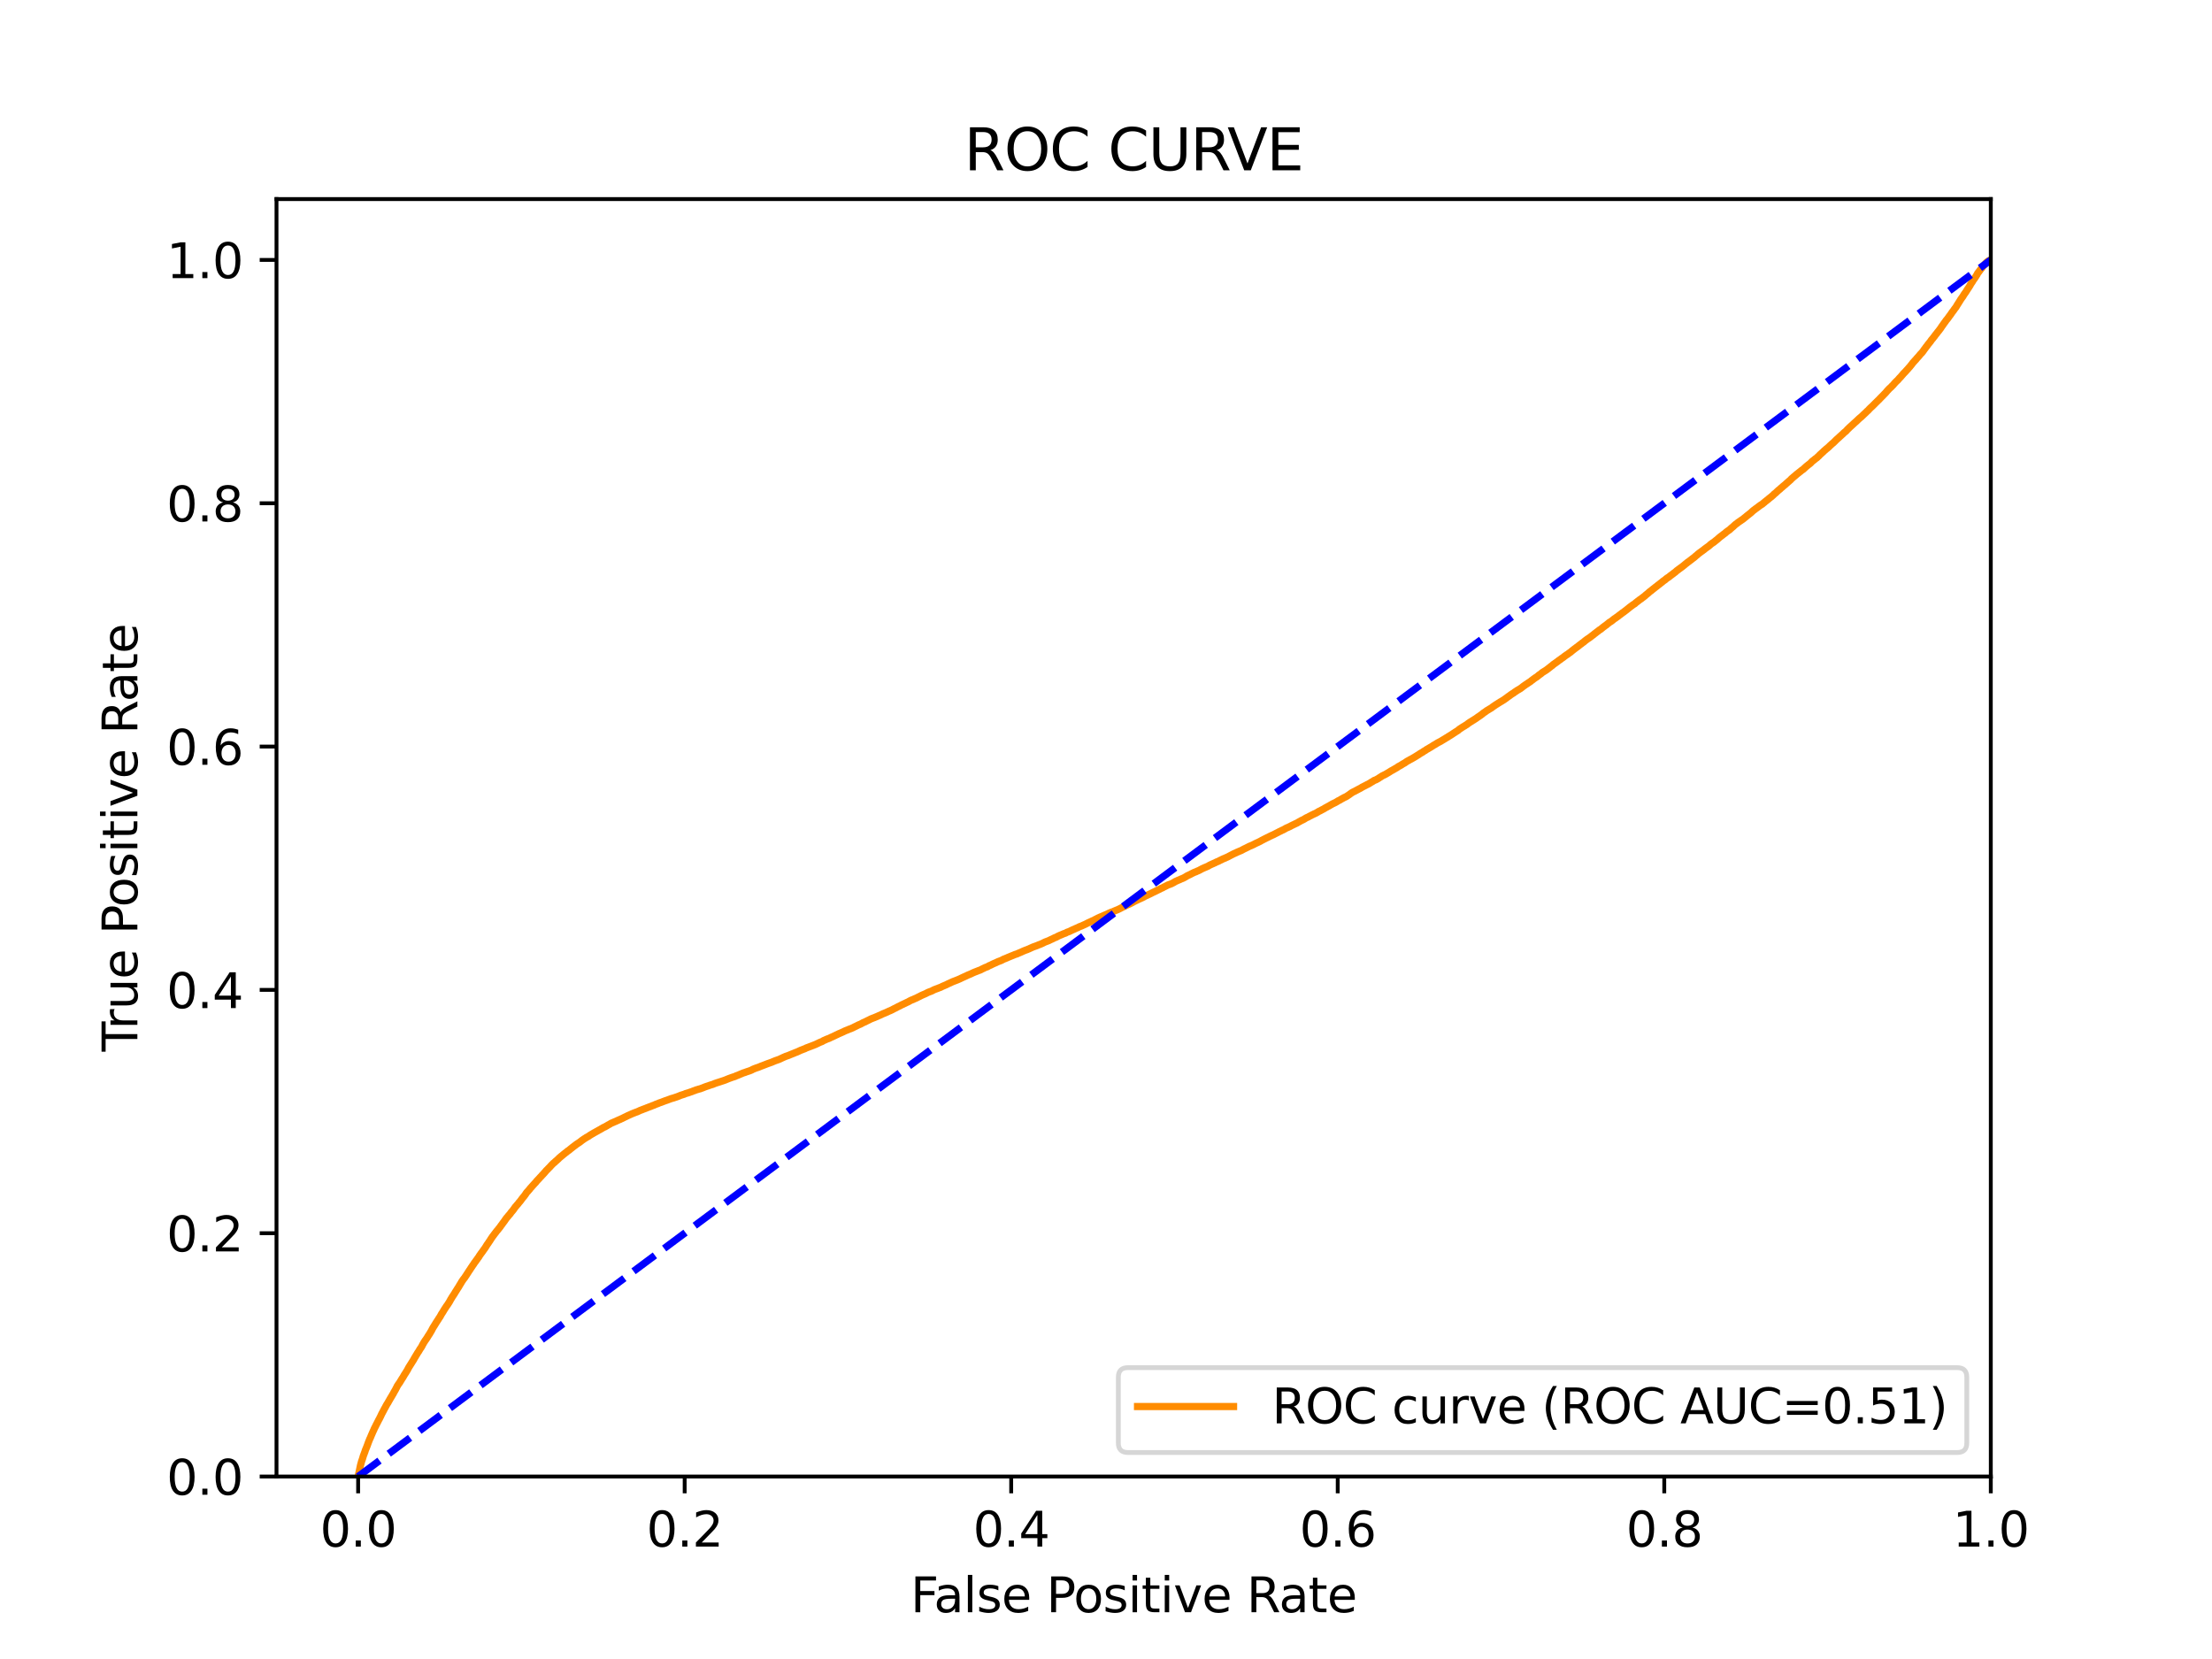 <?xml version="1.0" encoding="utf-8" standalone="no"?>
<!DOCTYPE svg PUBLIC "-//W3C//DTD SVG 1.1//EN"
  "http://www.w3.org/Graphics/SVG/1.1/DTD/svg11.dtd">
<svg xmlns:xlink="http://www.w3.org/1999/xlink" width="460.8pt" height="345.6pt" viewBox="0 0 460.8 345.6" xmlns="http://www.w3.org/2000/svg" version="1.1">
 <defs>
  <style type="text/css">*{stroke-linejoin: round; stroke-linecap: butt}</style>
 </defs>
 <g id="figure_1">
  <g id="patch_1">
   <path d="M 0 345.6 
L 460.8 345.6 
L 460.8 0 
L 0 0 
z
" style="fill: #ffffff"/>
  </g>
  <g id="axes_1">
   <g id="patch_2">
    <path d="M 57.6 307.584 
L 414.72 307.584 
L 414.72 41.472 
L 57.6 41.472 
z
" style="fill: #ffffff"/>
   </g>
   <g id="matplotlib.axis_1">
    <g id="xtick_1">
     <g id="line2d_1">
      <defs>
       <path id="mf3a298d448" d="M 0 0 
L 0 3.5 
" style="stroke: #000000; stroke-width: 0.8"/>
      </defs>
      <g>
       <use xlink:href="#mf3a298d448" x="74.606" y="307.584" style="stroke: #000000; stroke-width: 0.8"/>
      </g>
     </g>
     <g id="text_1">
      <!-- 0.0 -->
      <g transform="translate(66.654 322.182)scale(0.1 -0.1)">
       <defs>
        <path id="DejaVuSans-30" d="M 2034 4250 
Q 1547 4250 1301 3770 
Q 1056 3291 1056 2328 
Q 1056 1369 1301 889 
Q 1547 409 2034 409 
Q 2525 409 2770 889 
Q 3016 1369 3016 2328 
Q 3016 3291 2770 3770 
Q 2525 4250 2034 4250 
z
M 2034 4750 
Q 2819 4750 3233 4129 
Q 3647 3509 3647 2328 
Q 3647 1150 3233 529 
Q 2819 -91 2034 -91 
Q 1250 -91 836 529 
Q 422 1150 422 2328 
Q 422 3509 836 4129 
Q 1250 4750 2034 4750 
z
" transform="scale(0.016)"/>
        <path id="DejaVuSans-2e" d="M 684 794 
L 1344 794 
L 1344 0 
L 684 0 
L 684 794 
z
" transform="scale(0.016)"/>
       </defs>
       <use xlink:href="#DejaVuSans-30"/>
       <use xlink:href="#DejaVuSans-2e" x="63.623"/>
       <use xlink:href="#DejaVuSans-30" x="95.41"/>
      </g>
     </g>
    </g>
    <g id="xtick_2">
     <g id="line2d_2">
      <g>
       <use xlink:href="#mf3a298d448" x="142.629" y="307.584" style="stroke: #000000; stroke-width: 0.8"/>
      </g>
     </g>
     <g id="text_2">
      <!-- 0.2 -->
      <g transform="translate(134.677 322.182)scale(0.1 -0.1)">
       <defs>
        <path id="DejaVuSans-32" d="M 1228 531 
L 3431 531 
L 3431 0 
L 469 0 
L 469 531 
Q 828 903 1448 1529 
Q 2069 2156 2228 2338 
Q 2531 2678 2651 2914 
Q 2772 3150 2772 3378 
Q 2772 3750 2511 3984 
Q 2250 4219 1831 4219 
Q 1534 4219 1204 4116 
Q 875 4013 500 3803 
L 500 4441 
Q 881 4594 1212 4672 
Q 1544 4750 1819 4750 
Q 2544 4750 2975 4387 
Q 3406 4025 3406 3419 
Q 3406 3131 3298 2873 
Q 3191 2616 2906 2266 
Q 2828 2175 2409 1742 
Q 1991 1309 1228 531 
z
" transform="scale(0.016)"/>
       </defs>
       <use xlink:href="#DejaVuSans-30"/>
       <use xlink:href="#DejaVuSans-2e" x="63.623"/>
       <use xlink:href="#DejaVuSans-32" x="95.41"/>
      </g>
     </g>
    </g>
    <g id="xtick_3">
     <g id="line2d_3">
      <g>
       <use xlink:href="#mf3a298d448" x="210.651" y="307.584" style="stroke: #000000; stroke-width: 0.8"/>
      </g>
     </g>
     <g id="text_3">
      <!-- 0.4 -->
      <g transform="translate(202.7 322.182)scale(0.1 -0.1)">
       <defs>
        <path id="DejaVuSans-34" d="M 2419 4116 
L 825 1625 
L 2419 1625 
L 2419 4116 
z
M 2253 4666 
L 3047 4666 
L 3047 1625 
L 3713 1625 
L 3713 1100 
L 3047 1100 
L 3047 0 
L 2419 0 
L 2419 1100 
L 313 1100 
L 313 1709 
L 2253 4666 
z
" transform="scale(0.016)"/>
       </defs>
       <use xlink:href="#DejaVuSans-30"/>
       <use xlink:href="#DejaVuSans-2e" x="63.623"/>
       <use xlink:href="#DejaVuSans-34" x="95.41"/>
      </g>
     </g>
    </g>
    <g id="xtick_4">
     <g id="line2d_4">
      <g>
       <use xlink:href="#mf3a298d448" x="278.674" y="307.584" style="stroke: #000000; stroke-width: 0.8"/>
      </g>
     </g>
     <g id="text_4">
      <!-- 0.6 -->
      <g transform="translate(270.723 322.182)scale(0.1 -0.1)">
       <defs>
        <path id="DejaVuSans-36" d="M 2113 2584 
Q 1688 2584 1439 2293 
Q 1191 2003 1191 1497 
Q 1191 994 1439 701 
Q 1688 409 2113 409 
Q 2538 409 2786 701 
Q 3034 994 3034 1497 
Q 3034 2003 2786 2293 
Q 2538 2584 2113 2584 
z
M 3366 4563 
L 3366 3988 
Q 3128 4100 2886 4159 
Q 2644 4219 2406 4219 
Q 1781 4219 1451 3797 
Q 1122 3375 1075 2522 
Q 1259 2794 1537 2939 
Q 1816 3084 2150 3084 
Q 2853 3084 3261 2657 
Q 3669 2231 3669 1497 
Q 3669 778 3244 343 
Q 2819 -91 2113 -91 
Q 1303 -91 875 529 
Q 447 1150 447 2328 
Q 447 3434 972 4092 
Q 1497 4750 2381 4750 
Q 2619 4750 2861 4703 
Q 3103 4656 3366 4563 
z
" transform="scale(0.016)"/>
       </defs>
       <use xlink:href="#DejaVuSans-30"/>
       <use xlink:href="#DejaVuSans-2e" x="63.623"/>
       <use xlink:href="#DejaVuSans-36" x="95.41"/>
      </g>
     </g>
    </g>
    <g id="xtick_5">
     <g id="line2d_5">
      <g>
       <use xlink:href="#mf3a298d448" x="346.697" y="307.584" style="stroke: #000000; stroke-width: 0.8"/>
      </g>
     </g>
     <g id="text_5">
      <!-- 0.8 -->
      <g transform="translate(338.746 322.182)scale(0.1 -0.1)">
       <defs>
        <path id="DejaVuSans-38" d="M 2034 2216 
Q 1584 2216 1326 1975 
Q 1069 1734 1069 1313 
Q 1069 891 1326 650 
Q 1584 409 2034 409 
Q 2484 409 2743 651 
Q 3003 894 3003 1313 
Q 3003 1734 2745 1975 
Q 2488 2216 2034 2216 
z
M 1403 2484 
Q 997 2584 770 2862 
Q 544 3141 544 3541 
Q 544 4100 942 4425 
Q 1341 4750 2034 4750 
Q 2731 4750 3128 4425 
Q 3525 4100 3525 3541 
Q 3525 3141 3298 2862 
Q 3072 2584 2669 2484 
Q 3125 2378 3379 2068 
Q 3634 1759 3634 1313 
Q 3634 634 3220 271 
Q 2806 -91 2034 -91 
Q 1263 -91 848 271 
Q 434 634 434 1313 
Q 434 1759 690 2068 
Q 947 2378 1403 2484 
z
M 1172 3481 
Q 1172 3119 1398 2916 
Q 1625 2713 2034 2713 
Q 2441 2713 2670 2916 
Q 2900 3119 2900 3481 
Q 2900 3844 2670 4047 
Q 2441 4250 2034 4250 
Q 1625 4250 1398 4047 
Q 1172 3844 1172 3481 
z
" transform="scale(0.016)"/>
       </defs>
       <use xlink:href="#DejaVuSans-30"/>
       <use xlink:href="#DejaVuSans-2e" x="63.623"/>
       <use xlink:href="#DejaVuSans-38" x="95.41"/>
      </g>
     </g>
    </g>
    <g id="xtick_6">
     <g id="line2d_6">
      <g>
       <use xlink:href="#mf3a298d448" x="414.72" y="307.584" style="stroke: #000000; stroke-width: 0.8"/>
      </g>
     </g>
     <g id="text_6">
      <!-- 1.0 -->
      <g transform="translate(406.768 322.182)scale(0.1 -0.1)">
       <defs>
        <path id="DejaVuSans-31" d="M 794 531 
L 1825 531 
L 1825 4091 
L 703 3866 
L 703 4441 
L 1819 4666 
L 2450 4666 
L 2450 531 
L 3481 531 
L 3481 0 
L 794 0 
L 794 531 
z
" transform="scale(0.016)"/>
       </defs>
       <use xlink:href="#DejaVuSans-31"/>
       <use xlink:href="#DejaVuSans-2e" x="63.623"/>
       <use xlink:href="#DejaVuSans-30" x="95.41"/>
      </g>
     </g>
    </g>
    <g id="text_7">
     <!-- False Positive Rate -->
     <g transform="translate(189.694 335.861)scale(0.1 -0.1)">
      <defs>
       <path id="DejaVuSans-46" d="M 628 4666 
L 3309 4666 
L 3309 4134 
L 1259 4134 
L 1259 2759 
L 3109 2759 
L 3109 2228 
L 1259 2228 
L 1259 0 
L 628 0 
L 628 4666 
z
" transform="scale(0.016)"/>
       <path id="DejaVuSans-61" d="M 2194 1759 
Q 1497 1759 1228 1600 
Q 959 1441 959 1056 
Q 959 750 1161 570 
Q 1363 391 1709 391 
Q 2188 391 2477 730 
Q 2766 1069 2766 1631 
L 2766 1759 
L 2194 1759 
z
M 3341 1997 
L 3341 0 
L 2766 0 
L 2766 531 
Q 2569 213 2275 61 
Q 1981 -91 1556 -91 
Q 1019 -91 701 211 
Q 384 513 384 1019 
Q 384 1609 779 1909 
Q 1175 2209 1959 2209 
L 2766 2209 
L 2766 2266 
Q 2766 2663 2505 2880 
Q 2244 3097 1772 3097 
Q 1472 3097 1187 3025 
Q 903 2953 641 2809 
L 641 3341 
Q 956 3463 1253 3523 
Q 1550 3584 1831 3584 
Q 2591 3584 2966 3190 
Q 3341 2797 3341 1997 
z
" transform="scale(0.016)"/>
       <path id="DejaVuSans-6c" d="M 603 4863 
L 1178 4863 
L 1178 0 
L 603 0 
L 603 4863 
z
" transform="scale(0.016)"/>
       <path id="DejaVuSans-73" d="M 2834 3397 
L 2834 2853 
Q 2591 2978 2328 3040 
Q 2066 3103 1784 3103 
Q 1356 3103 1142 2972 
Q 928 2841 928 2578 
Q 928 2378 1081 2264 
Q 1234 2150 1697 2047 
L 1894 2003 
Q 2506 1872 2764 1633 
Q 3022 1394 3022 966 
Q 3022 478 2636 193 
Q 2250 -91 1575 -91 
Q 1294 -91 989 -36 
Q 684 19 347 128 
L 347 722 
Q 666 556 975 473 
Q 1284 391 1588 391 
Q 1994 391 2212 530 
Q 2431 669 2431 922 
Q 2431 1156 2273 1281 
Q 2116 1406 1581 1522 
L 1381 1569 
Q 847 1681 609 1914 
Q 372 2147 372 2553 
Q 372 3047 722 3315 
Q 1072 3584 1716 3584 
Q 2034 3584 2315 3537 
Q 2597 3491 2834 3397 
z
" transform="scale(0.016)"/>
       <path id="DejaVuSans-65" d="M 3597 1894 
L 3597 1613 
L 953 1613 
Q 991 1019 1311 708 
Q 1631 397 2203 397 
Q 2534 397 2845 478 
Q 3156 559 3463 722 
L 3463 178 
Q 3153 47 2828 -22 
Q 2503 -91 2169 -91 
Q 1331 -91 842 396 
Q 353 884 353 1716 
Q 353 2575 817 3079 
Q 1281 3584 2069 3584 
Q 2775 3584 3186 3129 
Q 3597 2675 3597 1894 
z
M 3022 2063 
Q 3016 2534 2758 2815 
Q 2500 3097 2075 3097 
Q 1594 3097 1305 2825 
Q 1016 2553 972 2059 
L 3022 2063 
z
" transform="scale(0.016)"/>
       <path id="DejaVuSans-20" transform="scale(0.016)"/>
       <path id="DejaVuSans-50" d="M 1259 4147 
L 1259 2394 
L 2053 2394 
Q 2494 2394 2734 2622 
Q 2975 2850 2975 3272 
Q 2975 3691 2734 3919 
Q 2494 4147 2053 4147 
L 1259 4147 
z
M 628 4666 
L 2053 4666 
Q 2838 4666 3239 4311 
Q 3641 3956 3641 3272 
Q 3641 2581 3239 2228 
Q 2838 1875 2053 1875 
L 1259 1875 
L 1259 0 
L 628 0 
L 628 4666 
z
" transform="scale(0.016)"/>
       <path id="DejaVuSans-6f" d="M 1959 3097 
Q 1497 3097 1228 2736 
Q 959 2375 959 1747 
Q 959 1119 1226 758 
Q 1494 397 1959 397 
Q 2419 397 2687 759 
Q 2956 1122 2956 1747 
Q 2956 2369 2687 2733 
Q 2419 3097 1959 3097 
z
M 1959 3584 
Q 2709 3584 3137 3096 
Q 3566 2609 3566 1747 
Q 3566 888 3137 398 
Q 2709 -91 1959 -91 
Q 1206 -91 779 398 
Q 353 888 353 1747 
Q 353 2609 779 3096 
Q 1206 3584 1959 3584 
z
" transform="scale(0.016)"/>
       <path id="DejaVuSans-69" d="M 603 3500 
L 1178 3500 
L 1178 0 
L 603 0 
L 603 3500 
z
M 603 4863 
L 1178 4863 
L 1178 4134 
L 603 4134 
L 603 4863 
z
" transform="scale(0.016)"/>
       <path id="DejaVuSans-74" d="M 1172 4494 
L 1172 3500 
L 2356 3500 
L 2356 3053 
L 1172 3053 
L 1172 1153 
Q 1172 725 1289 603 
Q 1406 481 1766 481 
L 2356 481 
L 2356 0 
L 1766 0 
Q 1100 0 847 248 
Q 594 497 594 1153 
L 594 3053 
L 172 3053 
L 172 3500 
L 594 3500 
L 594 4494 
L 1172 4494 
z
" transform="scale(0.016)"/>
       <path id="DejaVuSans-76" d="M 191 3500 
L 800 3500 
L 1894 563 
L 2988 3500 
L 3597 3500 
L 2284 0 
L 1503 0 
L 191 3500 
z
" transform="scale(0.016)"/>
       <path id="DejaVuSans-52" d="M 2841 2188 
Q 3044 2119 3236 1894 
Q 3428 1669 3622 1275 
L 4263 0 
L 3584 0 
L 2988 1197 
Q 2756 1666 2539 1819 
Q 2322 1972 1947 1972 
L 1259 1972 
L 1259 0 
L 628 0 
L 628 4666 
L 2053 4666 
Q 2853 4666 3247 4331 
Q 3641 3997 3641 3322 
Q 3641 2881 3436 2590 
Q 3231 2300 2841 2188 
z
M 1259 4147 
L 1259 2491 
L 2053 2491 
Q 2509 2491 2742 2702 
Q 2975 2913 2975 3322 
Q 2975 3731 2742 3939 
Q 2509 4147 2053 4147 
L 1259 4147 
z
" transform="scale(0.016)"/>
      </defs>
      <use xlink:href="#DejaVuSans-46"/>
      <use xlink:href="#DejaVuSans-61" x="48.395"/>
      <use xlink:href="#DejaVuSans-6c" x="109.674"/>
      <use xlink:href="#DejaVuSans-73" x="137.457"/>
      <use xlink:href="#DejaVuSans-65" x="189.557"/>
      <use xlink:href="#DejaVuSans-20" x="251.08"/>
      <use xlink:href="#DejaVuSans-50" x="282.867"/>
      <use xlink:href="#DejaVuSans-6f" x="339.545"/>
      <use xlink:href="#DejaVuSans-73" x="400.727"/>
      <use xlink:href="#DejaVuSans-69" x="452.826"/>
      <use xlink:href="#DejaVuSans-74" x="480.609"/>
      <use xlink:href="#DejaVuSans-69" x="519.818"/>
      <use xlink:href="#DejaVuSans-76" x="547.602"/>
      <use xlink:href="#DejaVuSans-65" x="606.781"/>
      <use xlink:href="#DejaVuSans-20" x="668.305"/>
      <use xlink:href="#DejaVuSans-52" x="700.092"/>
      <use xlink:href="#DejaVuSans-61" x="767.324"/>
      <use xlink:href="#DejaVuSans-74" x="828.604"/>
      <use xlink:href="#DejaVuSans-65" x="867.812"/>
     </g>
    </g>
   </g>
   <g id="matplotlib.axis_2">
    <g id="ytick_1">
     <g id="line2d_7">
      <defs>
       <path id="mf26295383c" d="M 0 0 
L -3.5 0 
" style="stroke: #000000; stroke-width: 0.8"/>
      </defs>
      <g>
       <use xlink:href="#mf26295383c" x="57.6" y="307.584" style="stroke: #000000; stroke-width: 0.8"/>
      </g>
     </g>
     <g id="text_8">
      <!-- 0.0 -->
      <g transform="translate(34.697 311.383)scale(0.1 -0.1)">
       <use xlink:href="#DejaVuSans-30"/>
       <use xlink:href="#DejaVuSans-2e" x="63.623"/>
       <use xlink:href="#DejaVuSans-30" x="95.41"/>
      </g>
     </g>
    </g>
    <g id="ytick_2">
     <g id="line2d_8">
      <g>
       <use xlink:href="#mf26295383c" x="57.6" y="256.896" style="stroke: #000000; stroke-width: 0.8"/>
      </g>
     </g>
     <g id="text_9">
      <!-- 0.2 -->
      <g transform="translate(34.697 260.695)scale(0.1 -0.1)">
       <use xlink:href="#DejaVuSans-30"/>
       <use xlink:href="#DejaVuSans-2e" x="63.623"/>
       <use xlink:href="#DejaVuSans-32" x="95.41"/>
      </g>
     </g>
    </g>
    <g id="ytick_3">
     <g id="line2d_9">
      <g>
       <use xlink:href="#mf26295383c" x="57.6" y="206.208" style="stroke: #000000; stroke-width: 0.8"/>
      </g>
     </g>
     <g id="text_10">
      <!-- 0.4 -->
      <g transform="translate(34.697 210.007)scale(0.1 -0.1)">
       <use xlink:href="#DejaVuSans-30"/>
       <use xlink:href="#DejaVuSans-2e" x="63.623"/>
       <use xlink:href="#DejaVuSans-34" x="95.41"/>
      </g>
     </g>
    </g>
    <g id="ytick_4">
     <g id="line2d_10">
      <g>
       <use xlink:href="#mf26295383c" x="57.6" y="155.52" style="stroke: #000000; stroke-width: 0.8"/>
      </g>
     </g>
     <g id="text_11">
      <!-- 0.6 -->
      <g transform="translate(34.697 159.319)scale(0.1 -0.1)">
       <use xlink:href="#DejaVuSans-30"/>
       <use xlink:href="#DejaVuSans-2e" x="63.623"/>
       <use xlink:href="#DejaVuSans-36" x="95.41"/>
      </g>
     </g>
    </g>
    <g id="ytick_5">
     <g id="line2d_11">
      <g>
       <use xlink:href="#mf26295383c" x="57.6" y="104.832" style="stroke: #000000; stroke-width: 0.8"/>
      </g>
     </g>
     <g id="text_12">
      <!-- 0.8 -->
      <g transform="translate(34.697 108.631)scale(0.1 -0.1)">
       <use xlink:href="#DejaVuSans-30"/>
       <use xlink:href="#DejaVuSans-2e" x="63.623"/>
       <use xlink:href="#DejaVuSans-38" x="95.41"/>
      </g>
     </g>
    </g>
    <g id="ytick_6">
     <g id="line2d_12">
      <g>
       <use xlink:href="#mf26295383c" x="57.6" y="54.144" style="stroke: #000000; stroke-width: 0.8"/>
      </g>
     </g>
     <g id="text_13">
      <!-- 1.0 -->
      <g transform="translate(34.697 57.943)scale(0.1 -0.1)">
       <use xlink:href="#DejaVuSans-31"/>
       <use xlink:href="#DejaVuSans-2e" x="63.623"/>
       <use xlink:href="#DejaVuSans-30" x="95.41"/>
      </g>
     </g>
    </g>
    <g id="text_14">
     <!-- True Positive Rate -->
     <g transform="translate(28.617 219.058)rotate(-90)scale(0.1 -0.1)">
      <defs>
       <path id="DejaVuSans-54" d="M -19 4666 
L 3928 4666 
L 3928 4134 
L 2272 4134 
L 2272 0 
L 1638 0 
L 1638 4134 
L -19 4134 
L -19 4666 
z
" transform="scale(0.016)"/>
       <path id="DejaVuSans-72" d="M 2631 2963 
Q 2534 3019 2420 3045 
Q 2306 3072 2169 3072 
Q 1681 3072 1420 2755 
Q 1159 2438 1159 1844 
L 1159 0 
L 581 0 
L 581 3500 
L 1159 3500 
L 1159 2956 
Q 1341 3275 1631 3429 
Q 1922 3584 2338 3584 
Q 2397 3584 2469 3576 
Q 2541 3569 2628 3553 
L 2631 2963 
z
" transform="scale(0.016)"/>
       <path id="DejaVuSans-75" d="M 544 1381 
L 544 3500 
L 1119 3500 
L 1119 1403 
Q 1119 906 1312 657 
Q 1506 409 1894 409 
Q 2359 409 2629 706 
Q 2900 1003 2900 1516 
L 2900 3500 
L 3475 3500 
L 3475 0 
L 2900 0 
L 2900 538 
Q 2691 219 2414 64 
Q 2138 -91 1772 -91 
Q 1169 -91 856 284 
Q 544 659 544 1381 
z
M 1991 3584 
L 1991 3584 
z
" transform="scale(0.016)"/>
      </defs>
      <use xlink:href="#DejaVuSans-54"/>
      <use xlink:href="#DejaVuSans-72" x="46.334"/>
      <use xlink:href="#DejaVuSans-75" x="87.447"/>
      <use xlink:href="#DejaVuSans-65" x="150.826"/>
      <use xlink:href="#DejaVuSans-20" x="212.35"/>
      <use xlink:href="#DejaVuSans-50" x="244.137"/>
      <use xlink:href="#DejaVuSans-6f" x="300.814"/>
      <use xlink:href="#DejaVuSans-73" x="361.996"/>
      <use xlink:href="#DejaVuSans-69" x="414.096"/>
      <use xlink:href="#DejaVuSans-74" x="441.879"/>
      <use xlink:href="#DejaVuSans-69" x="481.088"/>
      <use xlink:href="#DejaVuSans-76" x="508.871"/>
      <use xlink:href="#DejaVuSans-65" x="568.051"/>
      <use xlink:href="#DejaVuSans-20" x="629.574"/>
      <use xlink:href="#DejaVuSans-52" x="661.361"/>
      <use xlink:href="#DejaVuSans-61" x="728.594"/>
      <use xlink:href="#DejaVuSans-74" x="789.873"/>
      <use xlink:href="#DejaVuSans-65" x="829.082"/>
     </g>
    </g>
   </g>
   <g id="line2d_13">
    <path d="M 74.606 307.584 
L 75.107 305.22 
L 75.135 305.111 
L 75.31 304.481 
L 75.341 304.372 
L 75.474 304.003 
L 75.511 303.894 
L 75.63 303.496 
L 75.655 303.387 
L 75.78 303.047 
L 75.825 302.937 
L 75.943 302.612 
L 75.989 302.503 
L 76.099 302.157 
L 76.1 302.157 
L 76.134 302.047 
L 76.244 301.789 
L 76.245 301.789 
L 76.291 301.679 
L 76.402 301.397 
L 76.447 301.288 
L 76.564 300.977 
L 76.603 300.868 
L 76.714 300.557 
L 76.714 300.557 
L 76.757 300.447 
L 76.88 300.133 
L 76.925 300.023 
L 77.033 299.744 
L 77.035 299.744 
L 77.097 299.634 
L 77.207 299.384 
L 77.207 299.384 
L 77.246 299.276 
L 77.357 299.015 
L 77.4 298.905 
L 77.517 298.649 
L 77.56 298.539 
L 77.671 298.295 
L 77.718 298.185 
L 77.827 297.955 
L 77.829 297.955 
L 77.882 297.846 
L 77.992 297.562 
L 77.993 297.562 
L 78.058 297.453 
L 78.168 297.227 
L 78.169 297.227 
L 78.232 297.117 
L 78.348 296.863 
L 78.407 296.753 
L 78.517 296.544 
L 78.518 296.544 
L 78.577 296.434 
L 78.688 296.202 
L 78.75 296.093 
L 78.858 295.875 
L 78.86 295.875 
L 78.909 295.766 
L 79.023 295.586 
L 79.073 295.476 
L 79.189 295.23 
L 79.256 295.12 
L 79.367 294.869 
L 79.367 294.869 
L 79.422 294.76 
L 79.538 294.501 
L 79.602 294.393 
L 79.713 294.201 
L 79.713 294.201 
L 79.757 294.091 
L 79.863 293.909 
L 79.868 293.909 
L 79.919 293.799 
L 80.029 293.584 
L 80.03 293.584 
L 80.086 293.474 
L 80.197 293.282 
L 80.197 293.282 
L 80.267 293.172 
L 80.378 292.94 
L 80.378 292.94 
L 80.438 292.831 
L 80.548 292.638 
L 80.548 292.638 
L 80.61 292.529 
L 80.721 292.357 
L 80.799 292.247 
L 80.909 292.042 
L 80.91 292.042 
L 80.963 291.932 
L 80.963 291.931 
L 81.082 291.734 
L 81.151 291.624 
L 81.261 291.411 
L 81.262 291.411 
L 81.334 291.301 
L 81.443 291.109 
L 81.445 291.109 
L 81.518 291.001 
L 81.518 290.999 
L 81.633 290.798 
L 81.701 290.689 
L 81.811 290.48 
L 81.812 290.48 
L 81.896 290.37 
L 82.006 290.146 
L 82.007 290.146 
L 82.061 290.037 
L 82.172 289.85 
L 82.172 289.85 
L 82.235 289.741 
L 82.345 289.552 
L 82.346 289.552 
L 82.409 289.443 
L 82.52 289.205 
L 82.589 289.095 
L 82.699 288.873 
L 82.7 288.873 
L 82.743 288.764 
L 82.743 288.763 
L 82.861 288.594 
L 82.926 288.484 
L 83.036 288.317 
L 83.121 288.207 
L 83.231 288.058 
L 83.231 288.058 
L 83.298 287.948 
L 83.406 287.764 
L 83.409 287.764 
L 83.475 287.654 
L 83.584 287.485 
L 83.586 287.485 
L 83.645 287.375 
L 83.755 287.193 
L 83.756 287.193 
L 83.83 287.083 
L 83.941 286.932 
L 83.998 286.822 
L 84.106 286.634 
L 84.109 286.634 
L 84.166 286.524 
L 84.276 286.344 
L 84.276 286.344 
L 84.346 286.234 
L 84.457 286.067 
L 84.457 286.067 
L 84.535 285.957 
L 84.643 285.758 
L 84.646 285.758 
L 84.716 285.649 
L 84.826 285.469 
L 84.827 285.469 
L 84.9 285.359 
L 85.01 285.123 
L 85.012 285.123 
L 85.071 285.013 
L 85.186 284.806 
L 85.255 284.697 
L 85.369 284.521 
L 85.437 284.411 
L 85.547 284.233 
L 85.548 284.233 
L 85.622 284.123 
L 85.726 283.945 
L 85.733 283.945 
L 85.796 283.836 
L 85.906 283.662 
L 85.907 283.662 
L 85.977 283.552 
L 86.087 283.378 
L 86.088 283.378 
L 86.159 283.268 
L 86.269 283.057 
L 86.27 283.057 
L 86.326 282.948 
L 86.435 282.768 
L 86.437 282.768 
L 86.508 282.658 
L 86.615 282.463 
L 86.619 282.463 
L 86.679 282.356 
L 86.789 282.182 
L 86.79 282.182 
L 86.86 282.072 
L 86.968 281.873 
L 86.971 281.873 
L 87.037 281.764 
L 87.148 281.623 
L 87.148 281.623 
L 87.215 281.513 
L 87.322 281.325 
L 87.325 281.325 
L 87.39 281.217 
L 87.5 281.021 
L 87.501 281.021 
L 87.583 280.911 
L 87.696 280.756 
L 87.759 280.646 
L 87.87 280.472 
L 87.87 280.472 
L 87.921 280.363 
L 88.031 280.149 
L 88.032 280.149 
L 88.087 280.04 
L 88.197 279.864 
L 88.198 279.864 
L 88.253 279.754 
L 88.363 279.57 
L 88.363 279.57 
L 88.444 279.46 
L 88.553 279.268 
L 88.554 279.268 
L 88.645 279.158 
L 88.755 279.003 
L 88.756 279.003 
L 88.828 278.893 
L 88.94 278.725 
L 89.012 278.616 
L 89.122 278.427 
L 89.122 278.427 
L 89.19 278.318 
L 89.301 278.146 
L 89.301 278.146 
L 89.373 278.036 
L 89.484 277.879 
L 89.542 277.769 
L 89.652 277.583 
L 89.652 277.583 
L 89.716 277.473 
L 89.826 277.299 
L 89.827 277.299 
L 89.886 277.19 
L 89.995 276.968 
L 89.997 276.968 
L 90.056 276.86 
L 90.167 276.645 
L 90.167 276.645 
L 90.235 276.536 
L 90.343 276.355 
L 90.346 276.355 
L 90.426 276.246 
L 90.536 276.051 
L 90.537 276.051 
L 90.61 275.942 
L 90.721 275.757 
L 90.79 275.648 
L 90.902 275.459 
L 90.978 275.35 
L 91.087 275.182 
L 91.089 275.182 
L 91.158 275.072 
L 91.266 274.907 
L 91.269 274.907 
L 91.34 274.797 
L 91.45 274.604 
L 91.451 274.604 
L 91.528 274.495 
L 91.635 274.348 
L 91.639 274.348 
L 91.7 274.238 
L 91.81 274.039 
L 91.81 274.039 
L 91.871 273.93 
L 91.986 273.71 
L 92.069 273.601 
L 92.176 273.427 
L 92.179 273.427 
L 92.257 273.317 
L 92.366 273.114 
L 92.368 273.114 
L 92.438 273.005 
L 92.547 272.816 
L 92.549 272.816 
L 92.618 272.706 
L 92.729 272.537 
L 92.73 272.537 
L 92.807 272.427 
L 92.917 272.247 
L 92.918 272.247 
L 92.988 272.137 
L 93.097 271.992 
L 93.098 271.992 
L 93.176 271.885 
L 93.287 271.725 
L 93.287 271.725 
L 93.355 271.616 
L 93.466 271.442 
L 93.54 271.332 
L 93.654 271.14 
L 93.712 271.03 
L 93.822 270.835 
L 93.823 270.835 
L 93.876 270.726 
L 93.986 270.55 
L 93.987 270.55 
L 94.057 270.44 
L 94.165 270.25 
L 94.168 270.25 
L 94.231 270.14 
L 94.342 269.981 
L 94.415 269.871 
L 94.525 269.697 
L 94.526 269.697 
L 94.608 269.587 
L 94.718 269.399 
L 94.719 269.399 
L 94.783 269.289 
L 94.892 269.099 
L 94.893 269.099 
L 94.972 268.989 
L 95.082 268.807 
L 95.083 268.807 
L 95.155 268.697 
L 95.27 268.507 
L 95.339 268.397 
L 95.453 268.234 
L 95.523 268.124 
L 95.632 267.944 
L 95.634 267.944 
L 95.687 267.834 
L 95.799 267.644 
L 95.874 267.534 
L 95.984 267.348 
L 95.985 267.348 
L 96.059 267.238 
L 96.167 267.023 
L 96.17 267.023 
L 96.253 266.913 
L 96.364 266.748 
L 96.364 266.748 
L 96.427 266.638 
L 96.541 266.491 
L 96.619 266.381 
L 96.732 266.253 
L 96.813 266.143 
L 96.924 265.965 
L 96.924 265.965 
L 96.996 265.856 
L 97.106 265.704 
L 97.107 265.704 
L 97.171 265.595 
L 97.282 265.425 
L 97.282 265.425 
L 97.349 265.314 
L 97.466 265.152 
L 97.526 265.042 
L 97.636 264.87 
L 97.637 264.87 
L 97.711 264.761 
L 97.819 264.589 
L 97.822 264.589 
L 97.907 264.479 
L 98.018 264.307 
L 98.018 264.307 
L 98.079 264.198 
L 98.188 264.024 
L 98.189 264.024 
L 98.282 263.914 
L 98.282 263.913 
L 98.401 263.718 
L 98.479 263.608 
L 98.59 263.451 
L 98.674 263.341 
L 98.785 263.144 
L 98.867 263.034 
L 98.977 262.898 
L 98.978 262.898 
L 99.058 262.788 
L 99.157 262.633 
L 99.168 262.633 
L 99.24 262.523 
L 99.35 262.385 
L 99.351 262.385 
L 99.427 262.275 
L 99.537 262.105 
L 99.538 262.105 
L 99.625 261.995 
L 99.736 261.853 
L 99.795 261.743 
L 99.905 261.557 
L 99.905 261.557 
L 99.983 261.447 
L 100.093 261.298 
L 100.094 261.298 
L 100.164 261.188 
L 100.275 261.033 
L 100.276 261.033 
L 100.372 260.923 
L 100.482 260.762 
L 100.483 260.762 
L 100.569 260.652 
L 100.68 260.478 
L 100.68 260.478 
L 100.758 260.369 
L 100.868 260.218 
L 100.869 260.218 
L 100.954 260.108 
L 101.069 259.934 
L 101.143 259.824 
L 101.254 259.646 
L 101.318 259.537 
L 101.429 259.357 
L 101.429 259.357 
L 101.505 259.247 
L 101.614 259.092 
L 101.616 259.092 
L 101.703 258.982 
L 101.813 258.8 
L 101.814 258.8 
L 101.882 258.692 
L 101.992 258.543 
L 101.993 258.543 
L 102.068 258.433 
L 102.183 258.235 
L 102.26 258.125 
L 102.37 257.945 
L 102.371 257.945 
L 102.458 257.835 
L 102.569 257.651 
L 102.66 257.541 
L 102.77 257.394 
L 102.771 257.394 
L 102.851 257.285 
L 102.961 257.132 
L 102.962 257.132 
L 103.05 257.022 
L 103.161 256.871 
L 103.161 256.871 
L 103.253 256.761 
L 103.362 256.604 
L 103.364 256.604 
L 103.453 256.494 
L 103.561 256.353 
L 103.564 256.353 
L 103.669 256.244 
L 103.779 256.107 
L 103.78 256.107 
L 103.86 255.997 
L 103.971 255.861 
L 104.056 255.751 
L 104.166 255.619 
L 104.167 255.619 
L 104.244 255.509 
L 104.35 255.341 
L 104.355 255.341 
L 104.434 255.234 
L 104.434 255.231 
L 104.544 255.099 
L 104.545 255.099 
L 104.628 254.989 
L 104.732 254.813 
L 104.739 254.813 
L 104.828 254.704 
L 104.939 254.555 
L 105.021 254.445 
L 105.135 254.294 
L 105.199 254.184 
L 105.313 254.029 
L 105.384 253.919 
L 105.494 253.779 
L 105.495 253.779 
L 105.574 253.669 
L 105.688 253.545 
L 105.792 253.435 
L 105.901 253.28 
L 105.903 253.28 
L 105.996 253.17 
L 106.106 253.05 
L 106.107 253.05 
L 106.208 252.94 
L 106.322 252.785 
L 106.404 252.675 
L 106.518 252.51 
L 106.62 252.4 
L 106.733 252.276 
L 106.817 252.166 
L 106.931 252.03 
L 107.004 251.92 
L 107.114 251.761 
L 107.115 251.761 
L 107.198 251.651 
L 107.316 251.467 
L 107.416 251.357 
L 107.525 251.239 
L 107.527 251.239 
L 107.614 251.129 
L 107.727 250.988 
L 107.836 250.879 
L 107.945 250.746 
L 107.947 250.746 
L 108.026 250.637 
L 108.137 250.486 
L 108.244 250.376 
L 108.354 250.245 
L 108.355 250.245 
L 108.438 250.136 
L 108.548 249.991 
L 108.549 249.991 
L 108.627 249.881 
L 108.736 249.718 
L 108.738 249.718 
L 108.832 249.608 
L 108.832 249.607 
L 108.956 249.451 
L 109.047 249.341 
L 109.163 249.213 
L 109.248 249.103 
L 109.363 248.927 
L 109.46 248.817 
L 109.574 248.623 
L 109.652 248.513 
L 109.765 248.358 
L 109.884 248.248 
L 109.998 248.118 
L 110.088 248.008 
L 110.201 247.888 
L 110.301 247.778 
L 110.415 247.607 
L 110.512 247.497 
L 110.622 247.381 
L 110.623 247.381 
L 110.722 247.271 
L 110.831 247.137 
L 110.833 247.137 
L 110.937 247.027 
L 111.047 246.897 
L 111.048 246.897 
L 111.156 246.787 
L 111.27 246.652 
L 111.367 246.543 
L 111.476 246.435 
L 111.478 246.435 
L 111.585 246.325 
L 111.699 246.176 
L 111.777 246.067 
L 111.888 245.953 
L 111.888 245.953 
L 111.994 245.843 
L 112.103 245.721 
L 112.105 245.721 
L 112.214 245.611 
L 112.333 245.485 
L 112.426 245.375 
L 112.539 245.247 
L 112.644 245.137 
L 112.752 245.038 
L 112.755 245.038 
L 112.844 244.928 
L 112.96 244.777 
L 113.101 244.667 
L 113.212 244.514 
L 113.212 244.514 
L 113.339 244.405 
L 113.453 244.247 
L 113.562 244.138 
L 113.678 244.001 
L 113.763 243.891 
L 113.874 243.771 
L 113.874 243.771 
L 114.007 243.662 
L 114.12 243.533 
L 114.222 243.424 
L 114.332 243.308 
L 114.333 243.308 
L 114.45 243.198 
L 114.56 243.094 
L 114.561 243.094 
L 114.643 242.985 
L 114.756 242.867 
L 114.862 242.757 
L 114.97 242.629 
L 114.973 242.629 
L 115.091 242.519 
L 115.204 242.403 
L 115.316 242.293 
L 115.429 242.223 
L 115.563 242.113 
L 115.666 241.985 
L 115.674 241.985 
L 115.798 241.875 
L 115.903 241.793 
L 115.909 241.793 
L 116.027 241.683 
L 116.143 241.571 
L 116.277 241.461 
L 116.388 241.343 
L 116.388 241.343 
L 116.49 241.234 
L 116.601 241.128 
L 116.601 241.128 
L 116.716 241.054 
L 116.839 240.944 
L 116.947 240.836 
L 116.95 240.836 
L 117.114 240.727 
L 117.223 240.621 
L 117.225 240.621 
L 117.347 240.511 
L 117.461 240.427 
L 117.597 240.317 
L 117.71 240.222 
L 117.861 240.112 
L 117.974 240.031 
L 118.103 239.921 
L 118.212 239.82 
L 118.214 239.82 
L 118.367 239.71 
L 118.476 239.65 
L 118.478 239.65 
L 118.622 239.541 
L 118.729 239.437 
L 118.733 239.437 
L 118.869 239.327 
L 118.979 239.238 
L 118.98 239.238 
L 119.129 239.128 
L 119.245 239.019 
L 119.399 238.909 
L 119.513 238.825 
L 119.646 238.715 
L 119.752 238.651 
L 119.757 238.651 
L 119.871 238.541 
L 119.985 238.466 
L 120.12 238.357 
L 120.233 238.284 
L 120.402 238.175 
L 120.512 238.1 
L 120.513 238.1 
L 120.686 237.99 
L 120.796 237.908 
L 120.797 237.908 
L 120.941 237.798 
L 121.054 237.713 
L 121.182 237.603 
L 121.297 237.521 
L 121.462 237.411 
L 121.575 237.328 
L 121.74 237.218 
L 121.852 237.15 
L 122.032 237.04 
L 122.145 236.956 
L 122.356 236.846 
L 122.468 236.792 
L 122.642 236.682 
L 122.757 236.595 
L 122.91 236.486 
L 123.024 236.422 
L 123.208 236.312 
L 123.32 236.237 
L 123.536 236.128 
L 123.649 236.045 
L 123.855 235.935 
L 123.967 235.877 
L 124.157 235.767 
L 124.258 235.707 
L 124.268 235.707 
L 124.473 235.598 
L 124.583 235.525 
L 124.584 235.525 
L 124.774 235.415 
L 124.887 235.362 
L 125.098 235.252 
L 125.204 235.171 
L 125.209 235.171 
L 125.423 235.062 
L 125.533 234.979 
L 125.534 234.979 
L 125.742 234.869 
L 125.846 234.82 
L 125.853 234.82 
L 126.101 234.71 
L 126.214 234.627 
L 126.435 234.517 
L 126.548 234.437 
L 126.736 234.327 
L 126.848 234.275 
L 127.047 234.165 
L 127.157 234.093 
L 127.158 234.093 
L 127.34 233.983 
L 127.451 233.94 
L 127.452 233.94 
L 127.721 233.83 
L 127.833 233.772 
L 128.101 233.663 
L 128.214 233.617 
L 128.468 233.507 
L 128.576 233.443 
L 128.579 233.443 
L 128.844 233.333 
L 128.956 233.275 
L 129.243 233.166 
L 129.357 233.095 
L 129.631 232.986 
L 129.738 232.922 
L 129.742 232.922 
L 129.975 232.812 
L 130.085 232.746 
L 130.086 232.746 
L 130.336 232.636 
L 130.448 232.578 
L 130.677 232.468 
L 130.79 232.402 
L 131.063 232.292 
L 131.176 232.236 
L 131.436 232.127 
L 131.551 232.063 
L 131.834 231.952 
L 131.949 231.903 
L 132.236 231.794 
L 132.348 231.744 
L 132.663 231.634 
L 132.775 231.595 
L 133.007 231.485 
L 133.103 231.44 
L 133.118 231.44 
L 133.337 231.33 
L 133.443 231.286 
L 133.448 231.286 
L 133.766 231.177 
L 133.878 231.117 
L 134.187 231.007 
L 134.3 230.964 
L 134.598 230.854 
L 134.696 230.802 
L 134.709 230.802 
L 134.996 230.692 
L 135.106 230.649 
L 135.107 230.649 
L 135.402 230.539 
L 135.5 230.502 
L 135.513 230.502 
L 135.789 230.392 
L 135.897 230.339 
L 135.9 230.339 
L 136.224 230.229 
L 136.332 230.181 
L 136.335 230.181 
L 136.556 230.072 
L 136.67 230.032 
L 136.968 229.922 
L 137.08 229.885 
L 137.299 229.776 
L 137.41 229.74 
L 137.41 229.74 
L 137.738 229.631 
L 137.85 229.593 
L 138.115 229.484 
L 138.22 229.444 
L 138.226 229.444 
L 138.514 229.335 
L 138.626 229.293 
L 138.959 229.184 
L 139.068 229.144 
L 139.07 229.144 
L 139.345 229.035 
L 139.457 228.999 
L 139.743 228.89 
L 139.847 228.852 
L 139.854 228.852 
L 140.255 228.743 
L 140.368 228.708 
L 140.686 228.598 
L 140.797 228.563 
L 141.123 228.453 
L 141.235 228.405 
L 141.524 228.296 
L 141.636 228.238 
L 141.944 228.128 
L 142.058 228.093 
L 142.412 227.983 
L 142.525 227.952 
L 142.76 227.842 
L 142.873 227.799 
L 143.253 227.689 
L 143.365 227.66 
L 143.667 227.551 
L 143.779 227.509 
L 144.131 227.399 
L 144.238 227.344 
L 144.242 227.344 
L 144.525 227.234 
L 144.639 227.203 
L 144.918 227.093 
L 145.031 227.048 
L 145.411 226.938 
L 145.523 226.899 
L 145.949 226.789 
L 146.058 226.737 
L 146.06 226.737 
L 146.371 226.627 
L 146.486 226.58 
L 146.754 226.47 
L 146.867 226.425 
L 147.176 226.315 
L 147.288 226.28 
L 147.632 226.17 
L 147.745 226.118 
L 148.087 226.009 
L 148.199 225.973 
L 148.571 225.864 
L 148.664 225.81 
L 148.682 225.81 
L 148.934 225.7 
L 149.046 225.663 
L 149.369 225.553 
L 149.482 225.518 
L 149.835 225.408 
L 149.947 225.369 
L 150.278 225.259 
L 150.391 225.224 
L 150.725 225.114 
L 150.838 225.075 
L 151.144 224.965 
L 151.258 224.912 
L 151.534 224.802 
L 151.65 224.75 
L 151.943 224.639 
L 152.05 224.599 
L 152.055 224.599 
L 152.349 224.489 
L 152.462 224.45 
L 152.794 224.34 
L 152.907 224.311 
L 153.213 224.202 
L 153.325 224.127 
L 153.646 224.017 
L 153.76 223.968 
L 154.03 223.858 
L 154.143 223.806 
L 154.409 223.696 
L 154.521 223.651 
L 154.77 223.541 
L 154.77 223.54 
L 154.885 223.502 
L 155.242 223.392 
L 155.355 223.341 
L 155.676 223.231 
L 155.779 223.194 
L 155.787 223.194 
L 156.128 223.084 
L 156.24 223.043 
L 156.502 222.933 
L 156.611 222.883 
L 156.613 222.883 
L 156.8 222.774 
L 156.913 222.728 
L 157.167 222.618 
L 157.277 222.577 
L 157.278 222.577 
L 157.579 222.467 
L 157.689 222.428 
L 157.691 222.428 
L 158.032 222.318 
L 158.139 222.269 
L 158.143 222.269 
L 158.414 222.159 
L 158.528 222.103 
L 158.849 221.993 
L 158.959 221.95 
L 158.96 221.95 
L 159.237 221.84 
L 159.35 221.799 
L 159.628 221.689 
L 159.74 221.643 
L 160.032 221.534 
L 160.138 221.501 
L 160.143 221.501 
L 160.448 221.391 
L 160.556 221.352 
L 160.559 221.352 
L 160.869 221.242 
L 160.977 221.18 
L 160.98 221.18 
L 161.261 221.07 
L 161.37 221.02 
L 161.372 221.02 
L 161.66 220.911 
L 161.772 220.876 
L 162.079 220.766 
L 162.187 220.735 
L 162.19 220.735 
L 162.442 220.625 
L 162.554 220.573 
L 162.778 220.464 
L 162.885 220.416 
L 162.889 220.416 
L 163.118 220.306 
L 163.222 220.257 
L 163.229 220.257 
L 163.495 220.146 
L 163.598 220.089 
L 163.606 220.089 
L 163.929 219.978 
L 164.033 219.942 
L 164.04 219.942 
L 164.349 219.832 
L 164.461 219.772 
L 164.74 219.663 
L 164.85 219.613 
L 164.851 219.613 
L 165.145 219.503 
L 165.257 219.456 
L 165.535 219.346 
L 165.647 219.284 
L 165.982 219.174 
L 166.095 219.116 
L 166.349 219.007 
L 166.459 218.951 
L 166.46 218.951 
L 166.697 218.841 
L 166.806 218.787 
L 166.808 218.787 
L 167.115 218.677 
L 167.223 218.632 
L 167.226 218.632 
L 167.501 218.521 
L 167.596 218.493 
L 167.612 218.493 
L 167.828 218.384 
L 167.828 218.383 
L 167.944 218.319 
L 168.232 218.21 
L 168.342 218.177 
L 168.343 218.177 
L 168.608 218.067 
L 168.718 218.028 
L 168.719 218.028 
L 169.015 217.918 
L 169.127 217.872 
L 169.428 217.763 
L 169.541 217.711 
L 169.826 217.601 
L 169.938 217.556 
L 170.155 217.446 
L 170.155 217.445 
L 170.268 217.4 
L 170.483 217.291 
L 170.595 217.239 
L 170.826 217.129 
L 170.938 217.086 
L 171.234 216.976 
L 171.344 216.916 
L 171.345 216.916 
L 171.512 216.806 
L 171.624 216.748 
L 171.895 216.639 
L 172.008 216.579 
L 172.265 216.469 
L 172.366 216.428 
L 172.376 216.428 
L 172.682 216.318 
L 172.793 216.27 
L 172.794 216.27 
L 173.008 216.16 
L 173.117 216.103 
L 173.119 216.103 
L 173.383 215.993 
L 173.498 215.943 
L 173.714 215.834 
L 173.826 215.788 
L 174.052 215.678 
L 174.164 215.612 
L 174.43 215.502 
L 174.54 215.442 
L 174.541 215.442 
L 174.754 215.333 
L 174.867 215.295 
L 175.109 215.186 
L 175.222 215.14 
L 175.462 215.031 
L 175.574 214.981 
L 175.809 214.871 
L 175.916 214.807 
L 175.92 214.807 
L 176.188 214.696 
L 176.305 214.646 
L 176.609 214.536 
L 176.717 214.478 
L 176.72 214.478 
L 176.99 214.368 
L 177.101 214.335 
L 177.101 214.335 
L 177.384 214.225 
L 177.491 214.174 
L 177.495 214.174 
L 177.74 214.064 
L 177.85 214.002 
L 177.851 214.002 
L 178.063 213.892 
L 178.174 213.843 
L 178.174 213.843 
L 178.401 213.733 
L 178.51 213.675 
L 178.512 213.675 
L 178.736 213.565 
L 178.848 213.503 
L 179.129 213.393 
L 179.241 213.352 
L 179.441 213.242 
L 179.549 213.188 
L 179.552 213.188 
L 179.719 213.079 
L 179.831 213.033 
L 180.078 212.924 
L 180.17 212.888 
L 180.189 212.888 
L 180.39 212.779 
L 180.501 212.721 
L 180.501 212.721 
L 180.729 212.611 
L 180.831 212.557 
L 180.84 212.557 
L 181.071 212.447 
L 181.183 212.392 
L 181.37 212.282 
L 181.482 212.241 
L 181.762 212.131 
L 181.868 212.087 
L 181.873 212.087 
L 182.168 211.978 
L 182.28 211.93 
L 182.535 211.82 
L 182.535 211.819 
L 182.647 211.777 
L 182.899 211.667 
L 183.009 211.607 
L 183.01 211.607 
L 183.289 211.497 
L 183.398 211.448 
L 183.4 211.448 
L 183.631 211.338 
L 183.744 211.28 
L 183.972 211.17 
L 183.972 211.169 
L 184.084 211.135 
L 184.345 211.026 
L 184.448 210.982 
L 184.456 210.982 
L 184.694 210.872 
L 184.807 210.829 
L 185.029 210.719 
L 185.139 210.661 
L 185.14 210.661 
L 185.424 210.551 
L 185.531 210.504 
L 185.535 210.504 
L 185.757 210.393 
L 185.87 210.347 
L 186.062 210.237 
L 186.169 210.175 
L 186.173 210.175 
L 186.402 210.065 
L 186.515 210.011 
L 186.74 209.902 
L 186.851 209.835 
L 186.851 209.835 
L 187.059 209.726 
L 187.166 209.668 
L 187.171 209.668 
L 187.425 209.558 
L 187.425 209.557 
L 187.539 209.494 
L 187.743 209.384 
L 187.856 209.32 
L 188.13 209.21 
L 188.239 209.142 
L 188.241 209.142 
L 188.495 209.032 
L 188.608 208.974 
L 188.822 208.865 
L 188.933 208.817 
L 188.933 208.817 
L 189.168 208.708 
L 189.279 208.658 
L 189.444 208.548 
L 189.557 208.494 
L 189.769 208.385 
L 189.88 208.333 
L 189.88 208.333 
L 190.187 208.223 
L 190.289 208.169 
L 190.298 208.169 
L 190.527 208.06 
L 190.633 208.014 
L 190.638 208.014 
L 190.91 207.904 
L 190.91 207.903 
L 191.024 207.842 
L 191.229 207.733 
L 191.338 207.677 
L 191.34 207.677 
L 191.582 207.567 
L 191.684 207.503 
L 191.693 207.503 
L 191.901 207.393 
L 192.007 207.348 
L 192.012 207.348 
L 192.244 207.238 
L 192.354 207.194 
L 192.355 207.194 
L 192.614 207.085 
L 192.72 207.037 
L 192.725 207.037 
L 192.949 206.927 
L 193.061 206.867 
L 193.266 206.758 
L 193.366 206.716 
L 193.377 206.716 
L 193.631 206.607 
L 193.728 206.578 
L 193.742 206.578 
L 194.033 206.468 
L 194.125 206.416 
L 194.144 206.416 
L 194.351 206.307 
L 194.457 206.242 
L 194.462 206.242 
L 194.708 206.133 
L 194.818 206.091 
L 194.819 206.091 
L 195.117 205.982 
L 195.221 205.944 
L 195.228 205.944 
L 195.508 205.835 
L 195.621 205.783 
L 195.947 205.673 
L 196.05 205.617 
L 196.058 205.617 
L 196.256 205.508 
L 196.364 205.464 
L 196.367 205.464 
L 196.608 205.354 
L 196.721 205.313 
L 196.971 205.203 
L 196.971 205.202 
L 197.084 205.16 
L 197.296 205.05 
L 197.406 204.99 
L 197.407 204.99 
L 197.654 204.88 
L 197.763 204.825 
L 197.765 204.825 
L 198.043 204.715 
L 198.151 204.642 
L 198.154 204.642 
L 198.423 204.533 
L 198.535 204.473 
L 198.848 204.363 
L 198.951 204.317 
L 198.959 204.317 
L 199.247 204.208 
L 199.352 204.164 
L 199.358 204.164 
L 199.617 204.055 
L 199.617 204.054 
L 199.73 204.009 
L 199.977 203.899 
L 200.087 203.848 
L 200.088 203.848 
L 200.306 203.738 
L 200.41 203.688 
L 200.417 203.688 
L 200.646 203.579 
L 200.746 203.531 
L 200.757 203.531 
L 201.006 203.421 
L 201.112 203.372 
L 201.117 203.372 
L 201.356 203.262 
L 201.469 203.202 
L 201.706 203.092 
L 201.815 203.051 
L 201.817 203.051 
L 202.088 202.941 
L 202.191 202.898 
L 202.2 202.898 
L 202.425 202.788 
L 202.535 202.734 
L 202.536 202.734 
L 202.765 202.624 
L 202.863 202.581 
L 202.876 202.581 
L 203.134 202.471 
L 203.242 202.434 
L 203.245 202.434 
L 203.515 202.324 
L 203.627 202.289 
L 203.868 202.179 
L 203.969 202.157 
L 203.979 202.157 
L 204.249 202.047 
L 204.354 201.993 
L 204.36 201.993 
L 204.55 201.883 
L 204.662 201.83 
L 204.912 201.72 
L 205.019 201.66 
L 205.023 201.66 
L 205.255 201.55 
L 205.36 201.507 
L 205.366 201.507 
L 205.684 201.397 
L 205.798 201.333 
L 205.965 201.222 
L 206.065 201.171 
L 206.076 201.171 
L 206.34 201.062 
L 206.451 201.01 
L 206.451 201.01 
L 206.664 200.9 
L 206.765 200.84 
L 206.776 200.84 
L 207.03 200.731 
L 207.141 200.671 
L 207.141 200.671 
L 207.445 200.56 
L 207.559 200.49 
L 207.805 200.381 
L 207.805 200.38 
L 207.921 200.325 
L 208.218 200.215 
L 208.328 200.172 
L 208.328 200.172 
L 208.624 200.062 
L 208.736 199.994 
L 208.959 199.884 
L 209.068 199.812 
L 209.07 199.812 
L 209.389 199.702 
L 209.5 199.648 
L 209.5 199.648 
L 209.783 199.538 
L 209.895 199.476 
L 210.167 199.367 
L 210.277 199.323 
L 210.278 199.323 
L 210.54 199.213 
L 210.652 199.166 
L 210.93 199.056 
L 211.039 199.013 
L 211.041 199.013 
L 211.3 198.902 
L 211.416 198.851 
L 211.757 198.742 
L 211.869 198.713 
L 212.078 198.603 
L 212.186 198.561 
L 212.189 198.561 
L 212.455 198.452 
L 212.565 198.406 
L 212.566 198.406 
L 212.818 198.297 
L 212.926 198.241 
L 212.929 198.241 
L 213.171 198.131 
L 213.171 198.13 
L 213.285 198.083 
L 213.56 197.974 
L 213.662 197.926 
L 213.671 197.926 
L 214.007 197.816 
L 214.114 197.752 
L 214.118 197.752 
L 214.419 197.643 
L 214.527 197.576 
L 214.53 197.576 
L 214.788 197.466 
L 214.887 197.413 
L 214.899 197.413 
L 215.147 197.303 
L 215.254 197.253 
L 215.258 197.253 
L 215.582 197.144 
L 215.678 197.106 
L 215.693 197.106 
L 215.982 196.997 
L 216.094 196.955 
L 216.337 196.846 
L 216.448 196.808 
L 216.742 196.699 
L 216.854 196.651 
L 217.097 196.541 
L 217.199 196.492 
L 217.208 196.492 
L 217.423 196.382 
L 217.423 196.381 
L 217.536 196.32 
L 217.783 196.21 
L 217.884 196.175 
L 217.894 196.175 
L 218.171 196.065 
L 218.278 196.026 
L 218.282 196.026 
L 218.547 195.916 
L 218.659 195.856 
L 218.885 195.747 
L 218.984 195.695 
L 218.996 195.695 
L 219.249 195.585 
L 219.356 195.531 
L 219.36 195.531 
L 219.573 195.422 
L 219.686 195.36 
L 219.993 195.25 
L 220.107 195.188 
L 220.318 195.078 
L 220.428 195.006 
L 220.429 195.006 
L 220.689 194.895 
L 220.796 194.842 
L 220.8 194.842 
L 221.087 194.732 
L 221.193 194.681 
L 221.198 194.681 
L 221.45 194.572 
L 221.45 194.571 
L 221.562 194.521 
L 221.872 194.412 
L 221.982 194.378 
L 221.983 194.378 
L 222.169 194.269 
L 222.281 194.205 
L 222.606 194.095 
L 222.714 194.054 
L 222.717 194.054 
L 222.954 193.944 
L 223.066 193.884 
L 223.303 193.774 
L 223.303 193.773 
L 223.417 193.712 
L 223.691 193.602 
L 223.801 193.549 
L 223.802 193.549 
L 224.048 193.439 
L 224.16 193.385 
L 224.432 193.275 
L 224.536 193.226 
L 224.543 193.226 
L 224.756 193.116 
L 224.863 193.058 
L 224.867 193.058 
L 225.156 192.948 
L 225.251 192.915 
L 225.267 192.915 
L 225.5 192.805 
L 225.612 192.754 
L 225.849 192.644 
L 225.849 192.643 
L 225.962 192.599 
L 226.188 192.489 
L 226.297 192.435 
L 226.299 192.435 
L 226.502 192.325 
L 226.614 192.269 
L 226.852 192.16 
L 226.962 192.112 
L 226.963 192.112 
L 227.197 192.002 
L 227.306 191.951 
L 227.308 191.951 
L 227.535 191.841 
L 227.647 191.802 
L 227.881 191.692 
L 227.993 191.632 
L 228.176 191.522 
L 228.286 191.475 
L 228.287 191.475 
L 228.514 191.365 
L 228.514 191.364 
L 228.628 191.292 
L 228.865 191.183 
L 228.972 191.135 
L 228.976 191.135 
L 229.209 191.025 
L 229.317 190.984 
L 229.32 190.984 
L 229.589 190.874 
L 229.69 190.825 
L 229.7 190.825 
L 229.945 190.715 
L 230.057 190.665 
L 230.317 190.556 
L 230.422 190.52 
L 230.428 190.52 
L 230.653 190.411 
L 230.763 190.363 
L 230.764 190.363 
L 230.985 190.253 
L 231.095 190.196 
L 231.096 190.196 
L 231.384 190.086 
L 231.484 190.032 
L 231.495 190.032 
L 231.83 189.922 
L 231.941 189.879 
L 231.941 189.879 
L 232.169 189.769 
L 232.274 189.724 
L 232.28 189.724 
L 232.537 189.614 
L 232.649 189.575 
L 232.902 189.467 
L 233.012 189.411 
L 233.013 189.411 
L 233.252 189.301 
L 233.356 189.239 
L 233.364 189.239 
L 233.576 189.129 
L 233.683 189.074 
L 233.687 189.074 
L 233.898 188.964 
L 234.01 188.902 
L 234.259 188.792 
L 234.372 188.734 
L 234.585 188.625 
L 234.689 188.573 
L 234.696 188.573 
L 234.924 188.463 
L 235.032 188.422 
L 235.035 188.422 
L 235.304 188.312 
L 235.414 188.256 
L 235.415 188.256 
L 235.635 188.146 
L 235.747 188.086 
L 235.969 187.977 
L 236.081 187.894 
L 236.324 187.783 
L 236.433 187.722 
L 236.435 187.722 
L 236.655 187.612 
L 236.768 187.565 
L 237.005 187.455 
L 237.117 187.385 
L 237.381 187.275 
L 237.489 187.223 
L 237.492 187.223 
L 237.726 187.113 
L 237.841 187.07 
L 238.054 186.959 
L 238.169 186.907 
L 238.369 186.797 
L 238.369 186.796 
L 238.485 186.72 
L 238.719 186.611 
L 238.826 186.565 
L 238.83 186.565 
L 239.084 186.455 
L 239.193 186.389 
L 239.195 186.389 
L 239.439 186.28 
L 239.552 186.228 
L 239.773 186.118 
L 239.875 186.06 
L 239.884 186.06 
L 240.094 185.95 
L 240.2 185.899 
L 240.206 185.899 
L 240.436 185.789 
L 240.544 185.741 
L 240.547 185.741 
L 240.76 185.632 
L 240.873 185.58 
L 241.089 185.47 
L 241.202 185.41 
L 241.448 185.301 
L 241.555 185.247 
L 241.559 185.247 
L 241.758 185.137 
L 241.869 185.073 
L 241.869 185.073 
L 242.151 184.963 
L 242.256 184.901 
L 242.262 184.901 
L 242.44 184.793 
L 242.44 184.791 
L 242.545 184.74 
L 242.552 184.74 
L 242.791 184.63 
L 242.899 184.562 
L 242.902 184.562 
L 243.141 184.452 
L 243.141 184.451 
L 243.257 184.375 
L 243.574 184.266 
L 243.574 184.265 
L 243.686 184.228 
L 243.967 184.119 
L 244.075 184.073 
L 244.078 184.073 
L 244.286 183.963 
L 244.398 183.906 
L 244.601 183.796 
L 244.601 183.795 
L 244.715 183.715 
L 244.906 183.605 
L 245.013 183.564 
L 245.017 183.564 
L 245.257 183.454 
L 245.369 183.4 
L 245.641 183.291 
L 245.749 183.254 
L 245.752 183.254 
L 245.954 183.144 
L 246.066 183.102 
L 246.346 182.993 
L 246.346 182.992 
L 246.459 182.945 
L 246.676 182.834 
L 246.778 182.775 
L 246.787 182.775 
L 246.973 182.666 
L 247.082 182.599 
L 247.084 182.599 
L 247.257 182.49 
L 247.37 182.419 
L 247.628 182.31 
L 247.742 182.254 
L 247.98 182.144 
L 247.98 182.143 
L 248.094 182.08 
L 248.294 181.97 
L 248.406 181.921 
L 248.619 181.811 
L 248.729 181.757 
L 248.73 181.757 
L 249.013 181.647 
L 249.125 181.612 
L 249.338 181.503 
L 249.45 181.457 
L 249.711 181.347 
L 249.822 181.3 
L 250.005 181.19 
L 250.117 181.142 
L 250.301 181.033 
L 250.411 180.979 
L 250.413 180.979 
L 250.65 180.868 
L 250.761 180.826 
L 250.761 180.826 
L 250.981 180.716 
L 251.093 180.685 
L 251.34 180.575 
L 251.45 180.526 
L 251.451 180.526 
L 251.7 180.416 
L 251.811 180.337 
L 251.811 180.337 
L 252.003 180.228 
L 252.114 180.178 
L 252.114 180.178 
L 252.351 180.067 
L 252.461 180.016 
L 252.462 180.016 
L 252.72 179.907 
L 252.817 179.853 
L 252.831 179.853 
L 253.089 179.743 
L 253.201 179.685 
L 253.407 179.576 
L 253.501 179.532 
L 253.518 179.532 
L 253.798 179.422 
L 253.9 179.369 
L 253.909 179.369 
L 254.102 179.259 
L 254.212 179.205 
L 254.214 179.205 
L 254.466 179.097 
L 254.574 179.019 
L 254.577 179.019 
L 254.841 178.909 
L 254.948 178.857 
L 254.952 178.857 
L 255.239 178.748 
L 255.351 178.686 
L 255.611 178.576 
L 255.716 178.53 
L 255.722 178.53 
L 255.93 178.421 
L 256.039 178.356 
L 256.041 178.356 
L 256.25 178.247 
L 256.359 178.191 
L 256.361 178.191 
L 256.561 178.081 
L 256.67 178.032 
L 256.672 178.032 
L 256.869 177.922 
L 256.97 177.874 
L 256.98 177.874 
L 257.209 177.765 
L 257.308 177.717 
L 257.32 177.717 
L 257.576 177.607 
L 257.688 177.537 
L 257.97 177.427 
L 258.071 177.377 
L 258.081 177.377 
L 258.326 177.27 
L 258.429 177.235 
L 258.437 177.235 
L 258.673 177.125 
L 258.78 177.053 
L 258.784 177.053 
L 259.005 176.943 
L 259.114 176.872 
L 259.116 176.872 
L 259.363 176.763 
L 259.476 176.707 
L 259.708 176.597 
L 259.814 176.531 
L 259.819 176.531 
L 260.061 176.42 
L 260.17 176.351 
L 260.172 176.351 
L 260.423 176.241 
L 260.53 176.204 
L 260.534 176.204 
L 260.789 176.094 
L 260.789 176.093 
L 260.902 176.038 
L 261.152 175.929 
L 261.152 175.928 
L 261.264 175.862 
L 261.477 175.753 
L 261.587 175.697 
L 261.588 175.697 
L 261.817 175.587 
L 261.928 175.54 
L 262.172 175.43 
L 262.281 175.372 
L 262.283 175.372 
L 262.512 175.262 
L 262.608 175.202 
L 262.623 175.202 
L 262.803 175.091 
L 262.908 175.035 
L 262.914 175.035 
L 263.138 174.925 
L 263.245 174.857 
L 263.249 174.857 
L 263.48 174.747 
L 263.589 174.687 
L 263.591 174.687 
L 263.815 174.577 
L 263.926 174.519 
L 263.926 174.519 
L 264.176 174.409 
L 264.283 174.349 
L 264.287 174.349 
L 264.496 174.242 
L 264.496 174.24 
L 264.609 174.182 
L 264.863 174.072 
L 264.971 174.008 
L 264.974 174.008 
L 265.237 173.898 
L 265.349 173.846 
L 265.55 173.737 
L 265.659 173.683 
L 265.661 173.683 
L 265.877 173.573 
L 265.985 173.513 
L 265.988 173.513 
L 266.226 173.404 
L 266.337 173.331 
L 266.56 173.221 
L 266.671 173.176 
L 266.894 173.066 
L 267.003 172.996 
L 267.006 172.996 
L 267.284 172.885 
L 267.394 172.82 
L 267.395 172.82 
L 267.61 172.709 
L 267.721 172.644 
L 267.721 172.644 
L 267.906 172.533 
L 268.012 172.48 
L 268.017 172.48 
L 268.281 172.371 
L 268.393 172.327 
L 268.601 172.218 
L 268.687 172.18 
L 268.713 172.18 
L 268.899 172.071 
L 269.011 172.006 
L 269.244 171.897 
L 269.354 171.837 
L 269.355 171.837 
L 269.6 171.727 
L 269.703 171.677 
L 269.711 171.677 
L 269.91 171.568 
L 270.022 171.528 
L 270.248 171.419 
L 270.356 171.342 
L 270.359 171.342 
L 270.553 171.234 
L 270.553 171.232 
L 270.657 171.168 
L 270.664 171.168 
L 270.884 171.059 
L 270.997 170.978 
L 271.216 170.868 
L 271.327 170.835 
L 271.327 170.835 
L 271.527 170.725 
L 271.637 170.669 
L 271.638 170.669 
L 271.819 170.56 
L 271.927 170.483 
L 271.93 170.483 
L 272.124 170.373 
L 272.235 170.318 
L 272.235 170.318 
L 272.51 170.208 
L 272.619 170.137 
L 272.621 170.137 
L 272.809 170.028 
L 272.918 169.98 
L 272.92 169.98 
L 273.138 169.87 
L 273.247 169.802 
L 273.249 169.802 
L 273.471 169.692 
L 273.581 169.649 
L 273.582 169.649 
L 273.786 169.539 
L 273.898 169.498 
L 274.136 169.388 
L 274.136 169.387 
L 274.25 169.324 
L 274.429 169.214 
L 274.53 169.161 
L 274.54 169.161 
L 274.686 169.051 
L 274.795 169.001 
L 274.797 169.001 
L 275.037 168.891 
L 275.148 168.829 
L 275.149 168.829 
L 275.34 168.72 
L 275.445 168.664 
L 275.451 168.664 
L 275.67 168.554 
L 275.781 168.494 
L 275.782 168.494 
L 275.953 168.384 
L 276.062 168.316 
L 276.064 168.316 
L 276.261 168.206 
L 276.362 168.157 
L 276.372 168.157 
L 276.558 168.047 
L 276.665 167.983 
L 276.669 167.983 
L 276.891 167.873 
L 277.001 167.805 
L 277.002 167.805 
L 277.175 167.695 
L 277.277 167.639 
L 277.286 167.639 
L 277.469 167.53 
L 277.582 167.461 
L 277.83 167.352 
L 277.937 167.296 
L 277.941 167.296 
L 278.177 167.186 
L 278.288 167.124 
L 278.475 167.014 
L 278.582 166.952 
L 278.586 166.952 
L 278.733 166.842 
L 278.83 166.799 
L 278.844 166.799 
L 279.063 166.689 
L 279.17 166.629 
L 279.174 166.629 
L 279.341 166.52 
L 279.446 166.451 
L 279.452 166.451 
L 279.669 166.342 
L 279.779 166.282 
L 279.78 166.282 
L 279.956 166.172 
L 280.068 166.122 
L 280.318 166.012 
L 280.417 165.95 
L 280.429 165.95 
L 280.613 165.841 
L 280.723 165.77 
L 280.724 165.77 
L 280.871 165.661 
L 280.982 165.592 
L 280.982 165.592 
L 281.15 165.482 
L 281.257 165.383 
L 281.261 165.383 
L 281.441 165.274 
L 281.55 165.176 
L 281.552 165.176 
L 281.739 165.067 
L 281.842 165.007 
L 281.85 165.007 
L 282.069 164.897 
L 282.178 164.851 
L 282.18 164.851 
L 282.383 164.742 
L 282.383 164.741 
L 282.499 164.675 
L 282.707 164.566 
L 282.818 164.51 
L 282.818 164.51 
L 283.011 164.4 
L 283.121 164.342 
L 283.122 164.342 
L 283.349 164.232 
L 283.459 164.168 
L 283.46 164.168 
L 283.641 164.059 
L 283.736 163.988 
L 283.752 163.988 
L 283.965 163.879 
L 284.07 163.821 
L 284.076 163.821 
L 284.291 163.711 
L 284.4 163.659 
L 284.402 163.659 
L 284.61 163.549 
L 284.722 163.483 
L 284.722 163.483 
L 284.95 163.373 
L 285.058 163.332 
L 285.061 163.332 
L 285.229 163.222 
L 285.335 163.158 
L 285.34 163.158 
L 285.525 163.049 
L 285.636 162.955 
L 285.636 162.955 
L 285.868 162.846 
L 285.979 162.771 
L 285.979 162.771 
L 286.153 162.661 
L 286.252 162.587 
L 286.264 162.587 
L 286.551 162.477 
L 286.64 162.436 
L 286.663 162.436 
L 286.853 162.325 
L 286.961 162.262 
L 286.964 162.262 
L 287.165 162.152 
L 287.274 162.065 
L 287.276 162.065 
L 287.446 161.956 
L 287.546 161.894 
L 287.557 161.894 
L 287.722 161.784 
L 287.832 161.707 
L 287.833 161.707 
L 288.01 161.598 
L 288.122 161.554 
L 288.339 161.443 
L 288.445 161.399 
L 288.45 161.399 
L 288.639 161.289 
L 288.75 161.233 
L 288.75 161.233 
L 288.93 161.124 
L 289.029 161.062 
L 289.041 161.062 
L 289.212 160.952 
L 289.316 160.9 
L 289.323 160.9 
L 289.484 160.79 
L 289.597 160.72 
L 289.764 160.61 
L 289.874 160.546 
L 289.875 160.546 
L 290.094 160.437 
L 290.203 160.366 
L 290.205 160.366 
L 290.404 160.256 
L 290.516 160.188 
L 290.706 160.078 
L 290.813 160.016 
L 290.817 160.016 
L 291.012 159.907 
L 291.115 159.832 
L 291.123 159.832 
L 291.255 159.722 
L 291.358 159.656 
L 291.366 159.656 
L 291.589 159.547 
L 291.696 159.482 
L 291.7 159.482 
L 291.891 159.373 
L 292.003 159.304 
L 292.151 159.195 
L 292.261 159.133 
L 292.262 159.133 
L 292.461 159.023 
L 292.461 159.022 
L 292.574 158.967 
L 292.737 158.857 
L 292.847 158.777 
L 292.848 158.777 
L 293.01 158.666 
L 293.12 158.59 
L 293.121 158.59 
L 293.319 158.481 
L 293.319 158.48 
L 293.431 158.431 
L 293.609 158.321 
L 293.719 158.253 
L 293.72 158.253 
L 293.944 158.143 
L 294.057 158.085 
L 294.242 157.976 
L 294.347 157.911 
L 294.353 157.911 
L 294.552 157.802 
L 294.656 157.731 
L 294.663 157.731 
L 294.837 157.622 
L 294.948 157.574 
L 294.948 157.574 
L 295.08 157.464 
L 295.19 157.411 
L 295.191 157.411 
L 295.35 157.301 
L 295.457 157.247 
L 295.461 157.247 
L 295.619 157.137 
L 295.731 157.052 
L 295.914 156.943 
L 296.023 156.874 
L 296.025 156.874 
L 296.22 156.765 
L 296.325 156.705 
L 296.331 156.705 
L 296.49 156.595 
L 296.603 156.504 
L 296.812 156.394 
L 296.923 156.324 
L 296.924 156.324 
L 297.083 156.214 
L 297.192 156.131 
L 297.195 156.131 
L 297.394 156.022 
L 297.505 155.972 
L 297.506 155.972 
L 297.652 155.862 
L 297.762 155.811 
L 297.763 155.811 
L 297.927 155.701 
L 298.021 155.657 
L 298.038 155.657 
L 298.195 155.548 
L 298.3 155.475 
L 298.306 155.475 
L 298.494 155.366 
L 298.597 155.279 
L 298.605 155.279 
L 298.799 155.169 
L 298.909 155.117 
L 298.91 155.117 
L 299.084 155.008 
L 299.195 154.926 
L 299.309 154.865 
L 299.482 154.755 
L 299.588 154.699 
L 299.593 154.699 
L 299.804 154.589 
L 299.916 154.529 
L 300.135 154.42 
L 300.244 154.349 
L 300.246 154.349 
L 300.42 154.24 
L 300.524 154.169 
L 300.531 154.169 
L 300.722 154.06 
L 300.832 153.989 
L 300.833 153.989 
L 301.03 153.88 
L 301.136 153.805 
L 301.141 153.805 
L 301.306 153.695 
L 301.41 153.644 
L 301.417 153.644 
L 301.595 153.534 
L 301.708 153.445 
L 301.905 153.335 
L 302.018 153.259 
L 302.204 153.149 
L 302.314 153.074 
L 302.315 153.074 
L 302.491 152.964 
L 302.599 152.896 
L 302.602 152.896 
L 302.748 152.787 
L 302.859 152.716 
L 302.859 152.716 
L 303.045 152.606 
L 303.155 152.516 
L 303.156 152.516 
L 303.349 152.406 
L 303.459 152.327 
L 303.46 152.327 
L 303.65 152.217 
L 303.76 152.139 
L 303.761 152.139 
L 303.871 152.029 
L 303.981 151.938 
L 303.982 151.938 
L 304.141 151.828 
L 304.247 151.756 
L 304.252 151.756 
L 304.422 151.646 
L 304.533 151.57 
L 304.533 151.57 
L 304.704 151.46 
L 304.812 151.388 
L 304.815 151.388 
L 305.017 151.278 
L 305.017 151.277 
L 305.13 151.21 
L 305.289 151.1 
L 305.396 151.032 
L 305.4 151.032 
L 305.587 150.922 
L 305.696 150.837 
L 305.698 150.837 
L 305.82 150.727 
L 305.931 150.649 
L 306.109 150.539 
L 306.217 150.444 
L 306.22 150.444 
L 306.43 150.334 
L 306.54 150.268 
L 306.541 150.268 
L 306.689 150.158 
L 306.798 150.09 
L 306.8 150.09 
L 306.998 149.98 
L 307.107 149.899 
L 307.109 149.899 
L 307.279 149.79 
L 307.392 149.723 
L 307.551 149.614 
L 307.664 149.533 
L 307.813 149.423 
L 307.924 149.338 
L 307.924 149.338 
L 308.121 149.229 
L 308.231 149.131 
L 308.233 149.131 
L 308.412 149.022 
L 308.521 148.931 
L 308.523 148.931 
L 308.691 148.821 
L 308.691 148.82 
L 308.804 148.713 
L 308.952 148.604 
L 308.952 148.603 
L 309.072 148.498 
L 309.248 148.388 
L 309.358 148.324 
L 309.359 148.324 
L 309.495 148.215 
L 309.604 148.138 
L 309.606 148.138 
L 309.747 148.028 
L 309.86 147.964 
L 310.057 147.854 
L 310.162 147.778 
L 310.168 147.778 
L 310.35 147.668 
L 310.459 147.604 
L 310.461 147.604 
L 310.651 147.494 
L 310.759 147.42 
L 310.762 147.42 
L 310.893 147.31 
L 311.005 147.221 
L 311.181 147.111 
L 311.291 147.029 
L 311.292 147.029 
L 311.463 146.919 
L 311.57 146.832 
L 311.574 146.832 
L 311.752 146.722 
L 311.861 146.668 
L 311.863 146.668 
L 312.011 146.558 
L 312.122 146.493 
L 312.122 146.493 
L 312.291 146.383 
L 312.405 146.321 
L 312.557 146.211 
L 312.651 146.161 
L 312.668 146.161 
L 312.85 146.052 
L 312.959 145.975 
L 312.96 145.975 
L 313.148 145.865 
L 313.257 145.795 
L 313.259 145.795 
L 313.42 145.685 
L 313.532 145.594 
L 313.705 145.485 
L 313.815 145.398 
L 313.816 145.398 
L 313.961 145.288 
L 314.07 145.209 
L 314.072 145.209 
L 314.204 145.1 
L 314.302 145.042 
L 314.315 145.042 
L 314.463 144.932 
L 314.573 144.847 
L 314.574 144.847 
L 314.713 144.737 
L 314.823 144.663 
L 314.824 144.663 
L 314.997 144.553 
L 315.107 144.472 
L 315.108 144.472 
L 315.303 144.363 
L 315.41 144.284 
L 315.414 144.284 
L 315.535 144.173 
L 315.644 144.102 
L 315.646 144.102 
L 315.84 143.991 
L 315.945 143.897 
L 315.951 143.897 
L 316.128 143.786 
L 316.239 143.725 
L 316.239 143.725 
L 316.437 143.616 
L 316.55 143.539 
L 316.746 143.429 
L 316.856 143.338 
L 316.857 143.338 
L 317.013 143.229 
L 317.122 143.14 
L 317.124 143.14 
L 317.257 143.03 
L 317.362 142.947 
L 317.368 142.947 
L 317.53 142.837 
L 317.643 142.75 
L 317.802 142.641 
L 317.916 142.566 
L 318.085 142.457 
L 318.193 142.39 
L 318.196 142.39 
L 318.333 142.281 
L 318.427 142.218 
L 318.444 142.218 
L 318.606 142.109 
L 318.716 142.032 
L 318.717 142.032 
L 318.886 141.923 
L 318.997 141.817 
L 319.136 141.706 
L 319.247 141.643 
L 319.247 141.643 
L 319.373 141.532 
L 319.483 141.446 
L 319.484 141.446 
L 319.64 141.337 
L 319.745 141.26 
L 319.751 141.26 
L 319.902 141.15 
L 320.011 141.09 
L 320.013 141.09 
L 320.184 140.981 
L 320.291 140.883 
L 320.295 140.883 
L 320.445 140.773 
L 320.554 140.652 
L 320.556 140.652 
L 320.722 140.542 
L 320.822 140.476 
L 320.833 140.476 
L 320.983 140.366 
L 321.094 140.275 
L 321.094 140.275 
L 321.214 140.165 
L 321.323 140.076 
L 321.325 140.076 
L 321.514 139.967 
L 321.626 139.89 
L 321.811 139.78 
L 321.919 139.716 
L 321.922 139.716 
L 322.078 139.606 
L 322.185 139.538 
L 322.189 139.538 
L 322.329 139.428 
L 322.438 139.337 
L 322.44 139.337 
L 322.597 139.228 
L 322.709 139.132 
L 322.848 139.022 
L 322.954 138.948 
L 322.96 138.948 
L 323.075 138.839 
L 323.188 138.75 
L 323.374 138.639 
L 323.485 138.509 
L 323.485 138.509 
L 323.604 138.4 
L 323.708 138.344 
L 323.715 138.344 
L 323.856 138.236 
L 323.856 138.234 
L 323.969 138.153 
L 324.144 138.044 
L 324.255 137.944 
L 324.255 137.944 
L 324.423 137.835 
L 324.529 137.752 
L 324.534 137.752 
L 324.664 137.642 
L 324.776 137.551 
L 324.966 137.441 
L 325.077 137.359 
L 325.078 137.359 
L 325.203 137.249 
L 325.315 137.174 
L 325.474 137.065 
L 325.58 136.992 
L 325.585 136.992 
L 325.728 136.883 
L 325.834 136.798 
L 325.839 136.798 
L 325.963 136.688 
L 326.071 136.62 
L 326.074 136.62 
L 326.228 136.51 
L 326.335 136.423 
L 326.339 136.423 
L 326.535 136.313 
L 326.648 136.229 
L 326.784 136.119 
L 326.885 136.044 
L 326.895 136.044 
L 327.034 135.935 
L 327.144 135.877 
L 327.145 135.877 
L 327.265 135.767 
L 327.373 135.676 
L 327.377 135.676 
L 327.507 135.565 
L 327.614 135.477 
L 327.618 135.477 
L 327.751 135.368 
L 327.863 135.287 
L 327.994 135.176 
L 328.105 135.103 
L 328.105 135.103 
L 328.259 134.993 
L 328.367 134.898 
L 328.37 134.898 
L 328.527 134.788 
L 328.637 134.72 
L 328.639 134.72 
L 328.77 134.61 
L 328.88 134.511 
L 328.881 134.511 
L 329.029 134.401 
L 329.137 134.312 
L 329.14 134.312 
L 329.287 134.202 
L 329.398 134.134 
L 329.398 134.134 
L 329.52 134.024 
L 329.629 133.933 
L 329.632 133.933 
L 329.796 133.824 
L 329.904 133.753 
L 329.907 133.753 
L 330.012 133.643 
L 330.122 133.565 
L 330.123 133.565 
L 330.234 133.455 
L 330.345 133.389 
L 330.345 133.389 
L 330.487 133.279 
L 330.596 133.188 
L 330.598 133.188 
L 330.77 133.078 
L 330.77 133.077 
L 330.884 133 
L 331.054 132.89 
L 331.165 132.809 
L 331.165 132.809 
L 331.314 132.7 
L 331.426 132.615 
L 331.561 132.505 
L 331.669 132.42 
L 331.672 132.42 
L 331.822 132.311 
L 331.932 132.228 
L 331.933 132.228 
L 332.068 132.118 
L 332.179 132.012 
L 332.179 132.012 
L 332.343 131.903 
L 332.454 131.814 
L 332.455 131.814 
L 332.591 131.703 
L 332.702 131.615 
L 332.703 131.615 
L 332.869 131.505 
L 332.977 131.406 
L 332.98 131.406 
L 333.123 131.296 
L 333.216 131.218 
L 333.234 131.218 
L 333.425 131.108 
L 333.425 131.107 
L 333.54 131.015 
L 333.673 130.905 
L 333.784 130.81 
L 333.784 130.81 
L 333.919 130.7 
L 334.029 130.607 
L 334.029 130.607 
L 334.207 130.497 
L 334.312 130.39 
L 334.318 130.39 
L 334.489 130.28 
L 334.601 130.214 
L 334.716 130.104 
L 334.827 130.015 
L 334.827 130.015 
L 334.964 129.905 
L 335.075 129.821 
L 335.075 129.821 
L 335.189 129.711 
L 335.299 129.634 
L 335.3 129.634 
L 335.499 129.525 
L 335.613 129.45 
L 335.75 129.34 
L 335.86 129.266 
L 335.861 129.266 
L 335.987 129.156 
L 336.095 129.065 
L 336.098 129.065 
L 336.232 128.955 
L 336.342 128.873 
L 336.343 128.873 
L 336.549 128.763 
L 336.657 128.659 
L 336.66 128.659 
L 336.818 128.55 
L 336.929 128.475 
L 337.09 128.366 
L 337.2 128.266 
L 337.201 128.266 
L 337.338 128.157 
L 337.446 128.08 
L 337.449 128.08 
L 337.602 127.97 
L 337.705 127.883 
L 337.713 127.883 
L 337.857 127.774 
L 337.857 127.773 
L 337.972 127.672 
L 338.15 127.563 
L 338.256 127.49 
L 338.261 127.49 
L 338.39 127.38 
L 338.49 127.302 
L 338.501 127.302 
L 338.637 127.192 
L 338.741 127.115 
L 338.748 127.115 
L 338.885 127.005 
L 338.996 126.908 
L 338.996 126.908 
L 339.136 126.799 
L 339.245 126.714 
L 339.247 126.714 
L 339.376 126.604 
L 339.483 126.509 
L 339.487 126.509 
L 339.652 126.399 
L 339.76 126.296 
L 339.763 126.296 
L 339.937 126.186 
L 340.048 126.093 
L 340.048 126.093 
L 340.196 125.983 
L 340.307 125.913 
L 340.307 125.913 
L 340.497 125.803 
L 340.608 125.722 
L 340.608 125.722 
L 340.714 125.613 
L 340.823 125.509 
L 340.825 125.509 
L 340.994 125.4 
L 341.102 125.296 
L 341.105 125.296 
L 341.258 125.186 
L 341.366 125.112 
L 341.368 125.112 
L 341.489 125.002 
L 341.601 124.917 
L 341.779 124.808 
L 341.874 124.735 
L 341.89 124.735 
L 342.027 124.628 
L 342.027 124.626 
L 342.136 124.522 
L 342.138 124.522 
L 342.312 124.412 
L 342.426 124.309 
L 342.592 124.199 
L 342.592 124.198 
L 342.712 124.083 
L 342.828 123.974 
L 342.939 123.88 
L 342.939 123.88 
L 343.081 123.771 
L 343.19 123.68 
L 343.192 123.68 
L 343.328 123.57 
L 343.437 123.481 
L 343.439 123.481 
L 343.529 123.371 
L 343.642 123.291 
L 343.763 123.181 
L 343.874 123.115 
L 343.874 123.115 
L 344.028 123.005 
L 344.139 122.891 
L 344.139 122.891 
L 344.292 122.781 
L 344.403 122.678 
L 344.403 122.678 
L 344.567 122.568 
L 344.675 122.475 
L 344.678 122.475 
L 344.806 122.365 
L 344.918 122.283 
L 345.072 122.173 
L 345.177 122.078 
L 345.183 122.078 
L 345.329 121.968 
L 345.437 121.864 
L 345.44 121.864 
L 345.607 121.755 
L 345.716 121.655 
L 345.718 121.655 
L 345.871 121.546 
L 345.981 121.448 
L 345.982 121.448 
L 346.133 121.341 
L 346.133 121.339 
L 346.245 121.254 
L 346.367 121.144 
L 346.477 121.047 
L 346.478 121.047 
L 346.648 120.937 
L 346.759 120.852 
L 346.759 120.852 
L 346.927 120.743 
L 347.036 120.625 
L 347.038 120.625 
L 347.169 120.515 
L 347.282 120.443 
L 347.435 120.333 
L 347.435 120.332 
L 347.548 120.269 
L 347.707 120.161 
L 347.817 120.062 
L 347.818 120.062 
L 347.952 119.952 
L 348.064 119.865 
L 348.232 119.755 
L 348.343 119.66 
L 348.343 119.66 
L 348.5 119.55 
L 348.608 119.461 
L 348.611 119.461 
L 348.732 119.352 
L 348.843 119.29 
L 348.843 119.29 
L 348.982 119.18 
L 349.091 119.085 
L 349.093 119.085 
L 349.212 118.975 
L 349.212 118.974 
L 349.325 118.87 
L 349.487 118.76 
L 349.598 118.687 
L 349.598 118.687 
L 349.71 118.578 
L 349.82 118.503 
L 349.821 118.503 
L 349.989 118.396 
L 350.1 118.292 
L 350.1 118.292 
L 350.278 118.182 
L 350.381 118.095 
L 350.389 118.095 
L 350.523 117.986 
L 350.633 117.903 
L 350.634 117.903 
L 350.767 117.793 
L 350.767 117.792 
L 350.882 117.704 
L 351.002 117.595 
L 351.113 117.506 
L 351.113 117.506 
L 351.24 117.396 
L 351.35 117.325 
L 351.351 117.325 
L 351.479 117.216 
L 351.586 117.11 
L 351.59 117.11 
L 351.785 117.001 
L 351.895 116.901 
L 351.896 116.901 
L 352.044 116.791 
L 352.155 116.705 
L 352.155 116.705 
L 352.307 116.595 
L 352.416 116.498 
L 352.418 116.498 
L 352.565 116.388 
L 352.677 116.297 
L 352.838 116.187 
L 352.947 116.096 
L 352.949 116.096 
L 353.086 115.985 
L 353.192 115.873 
L 353.197 115.873 
L 353.33 115.763 
L 353.438 115.684 
L 353.441 115.684 
L 353.566 115.574 
L 353.677 115.459 
L 353.678 115.459 
L 353.834 115.349 
L 353.943 115.239 
L 353.945 115.239 
L 354.107 115.129 
L 354.217 115.047 
L 354.219 115.047 
L 354.37 114.937 
L 354.483 114.852 
L 354.646 114.742 
L 354.759 114.643 
L 354.934 114.533 
L 355.045 114.43 
L 355.046 114.43 
L 355.168 114.32 
L 355.28 114.26 
L 355.406 114.15 
L 355.512 114.076 
L 355.517 114.076 
L 355.664 113.966 
L 355.771 113.896 
L 355.775 113.896 
L 355.926 113.786 
L 356.035 113.689 
L 356.037 113.689 
L 356.181 113.579 
L 356.292 113.459 
L 356.292 113.459 
L 356.429 113.349 
L 356.538 113.269 
L 356.54 113.269 
L 356.692 113.159 
L 356.802 113.076 
L 356.803 113.076 
L 357.004 112.967 
L 357.113 112.855 
L 357.115 112.855 
L 357.272 112.745 
L 357.382 112.648 
L 357.383 112.648 
L 357.513 112.54 
L 357.624 112.464 
L 357.753 112.354 
L 357.864 112.257 
L 357.864 112.257 
L 357.983 112.147 
L 358.094 112.052 
L 358.094 112.052 
L 358.218 111.942 
L 358.33 111.853 
L 358.472 111.743 
L 358.578 111.665 
L 358.583 111.665 
L 358.726 111.555 
L 358.836 111.472 
L 358.837 111.472 
L 358.967 111.363 
L 359.078 111.274 
L 359.078 111.274 
L 359.234 111.164 
L 359.344 111.093 
L 359.344 111.093 
L 359.469 110.984 
L 359.575 110.868 
L 359.58 110.868 
L 359.73 110.758 
L 359.838 110.671 
L 359.842 110.671 
L 359.993 110.562 
L 360.098 110.495 
L 360.104 110.495 
L 360.251 110.386 
L 360.363 110.307 
L 360.468 110.197 
L 360.468 110.196 
L 360.584 110.09 
L 360.714 109.98 
L 360.822 109.876 
L 360.825 109.876 
L 360.973 109.767 
L 361.083 109.672 
L 361.084 109.672 
L 361.191 109.562 
L 361.301 109.456 
L 361.302 109.456 
L 361.428 109.347 
L 361.541 109.243 
L 361.695 109.133 
L 361.802 109.065 
L 361.806 109.065 
L 361.936 108.955 
L 362.047 108.852 
L 362.047 108.852 
L 362.217 108.742 
L 362.324 108.668 
L 362.327 108.668 
L 362.477 108.558 
L 362.477 108.557 
L 362.591 108.492 
L 362.729 108.382 
L 362.837 108.316 
L 362.84 108.316 
L 363.001 108.206 
L 363.109 108.125 
L 363.112 108.125 
L 363.254 108.016 
L 363.364 107.914 
L 363.365 107.914 
L 363.505 107.805 
L 363.613 107.724 
L 363.616 107.724 
L 363.747 107.614 
L 363.857 107.511 
L 363.858 107.511 
L 363.995 107.401 
L 364.099 107.32 
L 364.106 107.32 
L 364.243 107.211 
L 364.354 107.119 
L 364.354 107.119 
L 364.499 107.01 
L 364.606 106.921 
L 364.61 106.921 
L 364.746 106.811 
L 364.859 106.706 
L 364.972 106.596 
L 365.083 106.499 
L 365.083 106.499 
L 365.201 106.388 
L 365.31 106.304 
L 365.312 106.304 
L 365.458 106.194 
L 365.458 106.193 
L 365.573 106.12 
L 365.693 106.01 
L 365.802 105.936 
L 365.804 105.936 
L 365.963 105.826 
L 366.07 105.747 
L 366.074 105.747 
L 366.218 105.638 
L 366.218 105.637 
L 366.333 105.542 
L 366.471 105.433 
L 366.471 105.432 
L 366.584 105.36 
L 366.732 105.251 
L 366.842 105.166 
L 366.843 105.166 
L 367.059 105.056 
L 367.17 104.967 
L 367.171 104.967 
L 367.29 104.857 
L 367.4 104.772 
L 367.402 104.772 
L 367.54 104.663 
L 367.649 104.555 
L 367.651 104.555 
L 367.789 104.445 
L 367.897 104.367 
L 367.9 104.367 
L 368.036 104.257 
L 368.144 104.154 
L 368.147 104.154 
L 368.316 104.044 
L 368.427 103.94 
L 368.427 103.94 
L 368.537 103.83 
L 368.647 103.754 
L 368.648 103.754 
L 368.789 103.644 
L 368.895 103.549 
L 368.9 103.549 
L 369.06 103.439 
L 369.172 103.321 
L 369.306 103.211 
L 369.417 103.112 
L 369.418 103.112 
L 369.524 103.003 
L 369.633 102.879 
L 369.635 102.879 
L 369.801 102.769 
L 369.912 102.674 
L 369.912 102.674 
L 370.029 102.564 
L 370.138 102.456 
L 370.14 102.456 
L 370.248 102.347 
L 370.36 102.264 
L 370.449 102.154 
L 370.449 102.153 
L 370.562 102.078 
L 370.7 101.968 
L 370.811 101.881 
L 370.811 101.881 
L 370.912 101.771 
L 371.022 101.674 
L 371.023 101.674 
L 371.159 101.564 
L 371.268 101.475 
L 371.27 101.475 
L 371.378 101.365 
L 371.488 101.272 
L 371.489 101.272 
L 371.629 101.162 
L 371.736 101.063 
L 371.74 101.063 
L 371.884 100.954 
L 371.991 100.848 
L 371.995 100.848 
L 372.108 100.737 
L 372.217 100.643 
L 372.219 100.643 
L 372.354 100.534 
L 372.463 100.416 
L 372.465 100.416 
L 372.617 100.306 
L 372.731 100.19 
L 372.864 100.08 
L 372.977 99.991 
L 373.079 99.881 
L 373.189 99.745 
L 373.19 99.745 
L 373.318 99.635 
L 373.431 99.542 
L 373.553 99.432 
L 373.664 99.331 
L 373.815 99.221 
L 373.926 99.114 
L 373.926 99.114 
L 374.078 99.004 
L 374.188 98.89 
L 374.189 98.89 
L 374.309 98.78 
L 374.417 98.71 
L 374.42 98.71 
L 374.547 98.6 
L 374.66 98.518 
L 374.793 98.407 
L 374.904 98.319 
L 374.904 98.319 
L 375.055 98.209 
L 375.164 98.108 
L 375.166 98.108 
L 375.301 97.998 
L 375.413 97.913 
L 375.595 97.804 
L 375.703 97.712 
L 375.706 97.712 
L 375.817 97.602 
L 375.926 97.493 
L 375.928 97.493 
L 376.064 97.383 
L 376.173 97.267 
L 376.174 97.267 
L 376.307 97.158 
L 376.414 97.065 
L 376.418 97.065 
L 376.559 96.955 
L 376.67 96.856 
L 376.67 96.856 
L 376.823 96.746 
L 376.932 96.663 
L 376.934 96.663 
L 377.068 96.553 
L 377.174 96.46 
L 377.179 96.46 
L 377.278 96.351 
L 377.389 96.233 
L 377.389 96.233 
L 377.498 96.123 
L 377.607 96.032 
L 377.609 96.032 
L 377.756 95.922 
L 377.862 95.846 
L 377.867 95.846 
L 377.991 95.736 
L 378.106 95.634 
L 378.259 95.524 
L 378.368 95.446 
L 378.37 95.446 
L 378.521 95.336 
L 378.629 95.212 
L 378.632 95.212 
L 378.753 95.102 
L 378.864 95.013 
L 378.864 95.013 
L 378.968 94.904 
L 379.078 94.778 
L 379.079 94.778 
L 379.192 94.668 
L 379.299 94.571 
L 379.304 94.571 
L 379.43 94.461 
L 379.539 94.351 
L 379.541 94.351 
L 379.666 94.241 
L 379.773 94.144 
L 379.777 94.144 
L 379.882 94.034 
L 379.992 93.925 
L 379.993 93.925 
L 380.125 93.815 
L 380.234 93.724 
L 380.237 93.724 
L 380.355 93.614 
L 380.465 93.509 
L 380.466 93.509 
L 380.635 93.399 
L 380.745 93.281 
L 380.746 93.281 
L 380.885 93.173 
L 380.994 93.08 
L 380.996 93.08 
L 381.097 92.971 
L 381.206 92.857 
L 381.208 92.857 
L 381.326 92.747 
L 381.326 92.746 
L 381.441 92.656 
L 381.541 92.546 
L 381.653 92.449 
L 381.797 92.339 
L 381.907 92.248 
L 381.908 92.248 
L 382.021 92.139 
L 382.132 92.025 
L 382.132 92.025 
L 382.251 91.915 
L 382.36 91.801 
L 382.362 91.801 
L 382.456 91.692 
L 382.456 91.69 
L 382.574 91.6 
L 382.675 91.491 
L 382.784 91.398 
L 382.786 91.398 
L 382.916 91.288 
L 383.026 91.178 
L 383.027 91.178 
L 383.164 91.069 
L 383.274 90.942 
L 383.275 90.942 
L 383.411 90.833 
L 383.522 90.731 
L 383.522 90.731 
L 383.636 90.621 
L 383.745 90.522 
L 383.747 90.522 
L 383.874 90.412 
L 383.984 90.303 
L 383.985 90.303 
L 384.093 90.193 
L 384.203 90.09 
L 384.204 90.09 
L 384.346 89.98 
L 384.456 89.895 
L 384.457 89.895 
L 384.575 89.785 
L 384.684 89.671 
L 384.686 89.671 
L 384.776 89.562 
L 384.887 89.433 
L 384.887 89.433 
L 385.018 89.324 
L 385.12 89.218 
L 385.129 89.218 
L 385.228 89.108 
L 385.228 89.107 
L 385.344 88.995 
L 385.477 88.885 
L 385.589 88.779 
L 385.706 88.67 
L 385.816 88.574 
L 385.817 88.574 
L 385.937 88.465 
L 386.048 88.359 
L 386.048 88.359 
L 386.163 88.249 
L 386.273 88.148 
L 386.274 88.148 
L 386.399 88.038 
L 386.511 87.931 
L 386.649 87.821 
L 386.76 87.709 
L 386.76 87.709 
L 386.885 87.6 
L 386.994 87.48 
L 386.996 87.48 
L 387.126 87.37 
L 387.237 87.252 
L 387.237 87.252 
L 387.365 87.142 
L 387.475 87.047 
L 387.476 87.047 
L 387.608 86.937 
L 387.608 86.936 
L 387.723 86.852 
L 387.84 86.743 
L 387.951 86.625 
L 387.952 86.625 
L 388.083 86.515 
L 388.192 86.389 
L 388.194 86.389 
L 388.325 86.279 
L 388.434 86.174 
L 388.436 86.174 
L 388.542 86.063 
L 388.65 85.975 
L 388.653 85.975 
L 388.756 85.865 
L 388.865 85.76 
L 388.867 85.76 
L 388.961 85.65 
L 389.071 85.575 
L 389.186 85.466 
L 389.296 85.344 
L 389.297 85.344 
L 389.388 85.234 
L 389.498 85.135 
L 389.499 85.135 
L 389.593 85.025 
L 389.703 84.93 
L 389.704 84.93 
L 389.812 84.82 
L 389.925 84.729 
L 390.037 84.619 
L 390.147 84.512 
L 390.148 84.512 
L 390.263 84.402 
L 390.372 84.28 
L 390.375 84.28 
L 390.493 84.17 
L 390.603 84.044 
L 390.604 84.044 
L 390.724 83.934 
L 390.836 83.824 
L 390.942 83.715 
L 390.942 83.714 
L 391.057 83.609 
L 391.163 83.499 
L 391.269 83.39 
L 391.275 83.39 
L 391.395 83.28 
L 391.505 83.172 
L 391.506 83.172 
L 391.59 83.063 
L 391.701 82.959 
L 391.701 82.959 
L 391.805 82.849 
L 391.913 82.732 
L 391.916 82.732 
L 392.03 82.622 
L 392.136 82.518 
L 392.141 82.518 
L 392.238 82.409 
L 392.347 82.301 
L 392.349 82.301 
L 392.456 82.191 
L 392.567 82.057 
L 392.567 82.057 
L 392.695 81.947 
L 392.806 81.821 
L 392.806 81.821 
L 392.905 81.711 
L 393.016 81.577 
L 393.016 81.577 
L 393.106 81.467 
L 393.217 81.337 
L 393.217 81.337 
L 393.342 81.227 
L 393.456 81.084 
L 393.567 80.973 
L 393.677 80.871 
L 393.678 80.871 
L 393.804 80.761 
L 393.91 80.656 
L 393.915 80.656 
L 394.04 80.546 
L 394.144 80.409 
L 394.151 80.409 
L 394.272 80.3 
L 394.383 80.186 
L 394.475 80.076 
L 394.581 79.948 
L 394.586 79.948 
L 394.678 79.838 
L 394.787 79.722 
L 394.789 79.722 
L 394.884 79.612 
L 394.998 79.499 
L 395.113 79.389 
L 395.222 79.283 
L 395.224 79.283 
L 395.351 79.174 
L 395.462 79.037 
L 395.462 79.037 
L 395.555 78.927 
L 395.664 78.807 
L 395.666 78.807 
L 395.751 78.698 
L 395.859 78.609 
L 395.862 78.609 
L 395.962 78.499 
L 396.073 78.36 
L 396.073 78.36 
L 396.174 78.25 
L 396.174 78.249 
L 396.288 78.112 
L 396.391 78.002 
L 396.496 77.851 
L 396.502 77.851 
L 396.627 77.741 
L 396.738 77.609 
L 396.738 77.609 
L 396.866 77.499 
L 396.977 77.367 
L 396.977 77.367 
L 397.076 77.257 
L 397.076 77.256 
L 397.195 77.127 
L 397.29 77.017 
L 397.402 76.913 
L 397.486 76.804 
L 397.597 76.673 
L 397.597 76.673 
L 397.691 76.564 
L 397.801 76.456 
L 397.802 76.456 
L 397.888 76.348 
L 397.888 76.346 
L 397.993 76.203 
L 397.999 76.203 
L 398.096 76.094 
L 398.203 75.949 
L 398.207 75.949 
L 398.296 75.839 
L 398.406 75.688 
L 398.407 75.688 
L 398.479 75.578 
L 398.59 75.469 
L 398.59 75.469 
L 398.687 75.359 
L 398.796 75.245 
L 398.798 75.245 
L 398.875 75.136 
L 398.985 75.032 
L 398.986 75.032 
L 399.097 74.922 
L 399.209 74.771 
L 399.299 74.662 
L 399.409 74.546 
L 399.41 74.546 
L 399.508 74.436 
L 399.617 74.324 
L 399.619 74.324 
L 399.703 74.214 
L 399.813 74.101 
L 399.815 74.101 
L 399.894 73.991 
L 400.006 73.842 
L 400.118 73.732 
L 400.228 73.616 
L 400.228 73.616 
L 400.339 73.507 
L 400.449 73.366 
L 400.45 73.366 
L 400.544 73.256 
L 400.653 73.105 
L 400.655 73.105 
L 400.727 72.995 
L 400.837 72.828 
L 400.838 72.828 
L 400.921 72.72 
L 400.921 72.717 
L 401.032 72.583 
L 401.032 72.583 
L 401.109 72.474 
L 401.219 72.312 
L 401.22 72.312 
L 401.306 72.203 
L 401.414 72.085 
L 401.417 72.085 
L 401.484 71.975 
L 401.598 71.82 
L 401.676 71.71 
L 401.781 71.586 
L 401.787 71.586 
L 401.872 71.476 
L 401.982 71.342 
L 401.983 71.342 
L 402.069 71.232 
L 402.179 71.091 
L 402.179 71.091 
L 402.248 70.984 
L 402.359 70.82 
L 402.453 70.71 
L 402.564 70.584 
L 402.564 70.584 
L 402.657 70.474 
L 402.767 70.327 
L 402.767 70.327 
L 402.851 70.218 
L 402.961 70.089 
L 402.962 70.089 
L 403.041 69.98 
L 403.152 69.808 
L 403.152 69.808 
L 403.251 69.698 
L 403.359 69.553 
L 403.362 69.553 
L 403.458 69.444 
L 403.572 69.284 
L 403.654 69.175 
L 403.764 69.042 
L 403.765 69.042 
L 403.858 68.932 
L 403.969 68.79 
L 403.969 68.79 
L 404.044 68.68 
L 404.152 68.543 
L 404.155 68.543 
L 404.237 68.433 
L 404.348 68.262 
L 404.348 68.262 
L 404.421 68.152 
L 404.53 67.978 
L 404.532 67.978 
L 404.618 67.869 
L 404.728 67.713 
L 404.73 67.713 
L 404.806 67.604 
L 404.915 67.432 
L 404.917 67.432 
L 405.003 67.322 
L 405.113 67.161 
L 405.115 67.161 
L 405.21 67.051 
L 405.32 66.885 
L 405.321 66.885 
L 405.387 66.776 
L 405.495 66.647 
L 405.498 66.647 
L 405.592 66.538 
L 405.696 66.401 
L 405.703 66.401 
L 405.791 66.291 
L 405.9 66.13 
L 405.902 66.13 
L 405.978 66.019 
L 406.085 65.867 
L 406.089 65.867 
L 406.171 65.757 
L 406.282 65.617 
L 406.282 65.617 
L 406.361 65.507 
L 406.462 65.343 
L 406.472 65.343 
L 406.545 65.234 
L 406.655 65.064 
L 406.655 65.064 
L 406.74 64.954 
L 406.85 64.824 
L 406.851 64.824 
L 406.931 64.714 
L 407.042 64.551 
L 407.042 64.551 
L 407.117 64.441 
L 407.228 64.288 
L 407.228 64.288 
L 407.313 64.178 
L 407.423 64.05 
L 407.424 64.05 
L 407.495 63.939 
L 407.605 63.741 
L 407.606 63.741 
L 407.671 63.632 
L 407.78 63.458 
L 407.782 63.458 
L 407.848 63.348 
L 407.958 63.187 
L 407.959 63.187 
L 408.023 63.077 
L 408.134 62.897 
L 408.134 62.897 
L 408.207 62.787 
L 408.317 62.611 
L 408.318 62.611 
L 408.377 62.502 
L 408.487 62.334 
L 408.488 62.334 
L 408.563 62.224 
L 408.674 62.069 
L 408.674 62.069 
L 408.753 61.959 
L 408.859 61.817 
L 408.864 61.817 
L 408.934 61.707 
L 409.045 61.512 
L 409.045 61.512 
L 409.115 61.403 
L 409.217 61.241 
L 409.226 61.241 
L 409.296 61.134 
L 409.296 61.132 
L 409.405 60.987 
L 409.407 60.987 
L 409.487 60.877 
L 409.597 60.701 
L 409.598 60.701 
L 409.656 60.591 
L 409.765 60.44 
L 409.767 60.44 
L 409.825 60.331 
L 409.935 60.155 
L 409.936 60.155 
L 410.021 60.045 
L 410.13 59.869 
L 410.132 59.869 
L 410.206 59.759 
L 410.317 59.583 
L 410.388 59.474 
L 410.498 59.265 
L 410.499 59.265 
L 410.561 59.155 
L 410.67 58.987 
L 410.672 58.987 
L 410.747 58.878 
L 410.857 58.729 
L 410.858 58.729 
L 410.912 58.619 
L 411.022 58.441 
L 411.023 58.441 
L 411.083 58.331 
L 411.193 58.195 
L 411.194 58.195 
L 411.268 58.085 
L 411.379 57.932 
L 411.379 57.932 
L 411.457 57.822 
L 411.568 57.646 
L 411.568 57.646 
L 411.647 57.536 
L 411.758 57.338 
L 411.841 57.228 
L 411.957 56.978 
L 412.02 56.868 
L 412.128 56.748 
L 412.131 56.748 
L 412.218 56.638 
L 412.328 56.477 
L 412.329 56.477 
L 412.414 56.367 
L 412.524 56.218 
L 412.525 56.218 
L 412.602 56.108 
L 412.711 55.982 
L 412.713 55.982 
L 412.807 55.872 
L 412.917 55.717 
L 412.918 55.717 
L 412.998 55.607 
L 413.113 55.442 
L 413.209 55.332 
L 413.319 55.235 
L 413.32 55.235 
L 413.406 55.125 
L 413.517 54.997 
L 413.517 54.997 
L 413.614 54.887 
L 413.725 54.763 
L 413.725 54.763 
L 413.837 54.653 
L 413.948 54.546 
L 413.948 54.546 
L 414.102 54.436 
L 414.21 54.349 
L 414.213 54.349 
L 414.488 54.239 
L 414.598 54.173 
L 414.6 54.173 
L 414.72 54.144 
L 414.72 54.144 
" clip-path="url(#p20a5fcfb10)" style="fill: none; stroke: #ff8c00; stroke-width: 1.5; stroke-linecap: square"/>
   </g>
   <g id="line2d_14">
    <path d="M 74.606 307.584 
L 414.72 54.144 
" clip-path="url(#p20a5fcfb10)" style="fill: none; stroke-dasharray: 5.55,2.4; stroke-dashoffset: 0; stroke: #0000ff; stroke-width: 1.5"/>
   </g>
   <g id="patch_3">
    <path d="M 57.6 307.584 
L 57.6 41.472 
" style="fill: none; stroke: #000000; stroke-width: 0.8; stroke-linejoin: miter; stroke-linecap: square"/>
   </g>
   <g id="patch_4">
    <path d="M 414.72 307.584 
L 414.72 41.472 
" style="fill: none; stroke: #000000; stroke-width: 0.8; stroke-linejoin: miter; stroke-linecap: square"/>
   </g>
   <g id="patch_5">
    <path d="M 57.6 307.584 
L 414.72 307.584 
" style="fill: none; stroke: #000000; stroke-width: 0.8; stroke-linejoin: miter; stroke-linecap: square"/>
   </g>
   <g id="patch_6">
    <path d="M 57.6 41.472 
L 414.72 41.472 
" style="fill: none; stroke: #000000; stroke-width: 0.8; stroke-linejoin: miter; stroke-linecap: square"/>
   </g>
   <g id="text_15">
    <!-- ROC CURVE -->
    <g transform="translate(200.856 35.472)scale(0.12 -0.12)">
     <defs>
      <path id="DejaVuSans-4f" d="M 2522 4238 
Q 1834 4238 1429 3725 
Q 1025 3213 1025 2328 
Q 1025 1447 1429 934 
Q 1834 422 2522 422 
Q 3209 422 3611 934 
Q 4013 1447 4013 2328 
Q 4013 3213 3611 3725 
Q 3209 4238 2522 4238 
z
M 2522 4750 
Q 3503 4750 4090 4092 
Q 4678 3434 4678 2328 
Q 4678 1225 4090 567 
Q 3503 -91 2522 -91 
Q 1538 -91 948 565 
Q 359 1222 359 2328 
Q 359 3434 948 4092 
Q 1538 4750 2522 4750 
z
" transform="scale(0.016)"/>
      <path id="DejaVuSans-43" d="M 4122 4306 
L 4122 3641 
Q 3803 3938 3442 4084 
Q 3081 4231 2675 4231 
Q 1875 4231 1450 3742 
Q 1025 3253 1025 2328 
Q 1025 1406 1450 917 
Q 1875 428 2675 428 
Q 3081 428 3442 575 
Q 3803 722 4122 1019 
L 4122 359 
Q 3791 134 3420 21 
Q 3050 -91 2638 -91 
Q 1578 -91 968 557 
Q 359 1206 359 2328 
Q 359 3453 968 4101 
Q 1578 4750 2638 4750 
Q 3056 4750 3426 4639 
Q 3797 4528 4122 4306 
z
" transform="scale(0.016)"/>
      <path id="DejaVuSans-55" d="M 556 4666 
L 1191 4666 
L 1191 1831 
Q 1191 1081 1462 751 
Q 1734 422 2344 422 
Q 2950 422 3222 751 
Q 3494 1081 3494 1831 
L 3494 4666 
L 4128 4666 
L 4128 1753 
Q 4128 841 3676 375 
Q 3225 -91 2344 -91 
Q 1459 -91 1007 375 
Q 556 841 556 1753 
L 556 4666 
z
" transform="scale(0.016)"/>
      <path id="DejaVuSans-56" d="M 1831 0 
L 50 4666 
L 709 4666 
L 2188 738 
L 3669 4666 
L 4325 4666 
L 2547 0 
L 1831 0 
z
" transform="scale(0.016)"/>
      <path id="DejaVuSans-45" d="M 628 4666 
L 3578 4666 
L 3578 4134 
L 1259 4134 
L 1259 2753 
L 3481 2753 
L 3481 2222 
L 1259 2222 
L 1259 531 
L 3634 531 
L 3634 0 
L 628 0 
L 628 4666 
z
" transform="scale(0.016)"/>
     </defs>
     <use xlink:href="#DejaVuSans-52"/>
     <use xlink:href="#DejaVuSans-4f" x="69.482"/>
     <use xlink:href="#DejaVuSans-43" x="148.193"/>
     <use xlink:href="#DejaVuSans-20" x="218.018"/>
     <use xlink:href="#DejaVuSans-43" x="249.805"/>
     <use xlink:href="#DejaVuSans-55" x="319.629"/>
     <use xlink:href="#DejaVuSans-52" x="392.822"/>
     <use xlink:href="#DejaVuSans-56" x="456.805"/>
     <use xlink:href="#DejaVuSans-45" x="525.213"/>
    </g>
   </g>
   <g id="legend_1">
    <g id="patch_7">
     <path d="M 234.97 302.584 
L 407.72 302.584 
Q 409.72 302.584 409.72 300.584 
L 409.72 286.906 
Q 409.72 284.906 407.72 284.906 
L 234.97 284.906 
Q 232.97 284.906 232.97 286.906 
L 232.97 300.584 
Q 232.97 302.584 234.97 302.584 
z
" style="fill: #ffffff; opacity: 0.8; stroke: #cccccc; stroke-linejoin: miter"/>
    </g>
    <g id="line2d_15">
     <path d="M 236.97 293.004 
L 246.97 293.004 
L 256.97 293.004 
" style="fill: none; stroke: #ff8c00; stroke-width: 1.5; stroke-linecap: square"/>
    </g>
    <g id="text_16">
     <!-- ROC curve (ROC AUC=0.51) -->
     <g transform="translate(264.97 296.504)scale(0.1 -0.1)">
      <defs>
       <path id="DejaVuSans-63" d="M 3122 3366 
L 3122 2828 
Q 2878 2963 2633 3030 
Q 2388 3097 2138 3097 
Q 1578 3097 1268 2742 
Q 959 2388 959 1747 
Q 959 1106 1268 751 
Q 1578 397 2138 397 
Q 2388 397 2633 464 
Q 2878 531 3122 666 
L 3122 134 
Q 2881 22 2623 -34 
Q 2366 -91 2075 -91 
Q 1284 -91 818 406 
Q 353 903 353 1747 
Q 353 2603 823 3093 
Q 1294 3584 2113 3584 
Q 2378 3584 2631 3529 
Q 2884 3475 3122 3366 
z
" transform="scale(0.016)"/>
       <path id="DejaVuSans-28" d="M 1984 4856 
Q 1566 4138 1362 3434 
Q 1159 2731 1159 2009 
Q 1159 1288 1364 580 
Q 1569 -128 1984 -844 
L 1484 -844 
Q 1016 -109 783 600 
Q 550 1309 550 2009 
Q 550 2706 781 3412 
Q 1013 4119 1484 4856 
L 1984 4856 
z
" transform="scale(0.016)"/>
       <path id="DejaVuSans-41" d="M 2188 4044 
L 1331 1722 
L 3047 1722 
L 2188 4044 
z
M 1831 4666 
L 2547 4666 
L 4325 0 
L 3669 0 
L 3244 1197 
L 1141 1197 
L 716 0 
L 50 0 
L 1831 4666 
z
" transform="scale(0.016)"/>
       <path id="DejaVuSans-3d" d="M 678 2906 
L 4684 2906 
L 4684 2381 
L 678 2381 
L 678 2906 
z
M 678 1631 
L 4684 1631 
L 4684 1100 
L 678 1100 
L 678 1631 
z
" transform="scale(0.016)"/>
       <path id="DejaVuSans-35" d="M 691 4666 
L 3169 4666 
L 3169 4134 
L 1269 4134 
L 1269 2991 
Q 1406 3038 1543 3061 
Q 1681 3084 1819 3084 
Q 2600 3084 3056 2656 
Q 3513 2228 3513 1497 
Q 3513 744 3044 326 
Q 2575 -91 1722 -91 
Q 1428 -91 1123 -41 
Q 819 9 494 109 
L 494 744 
Q 775 591 1075 516 
Q 1375 441 1709 441 
Q 2250 441 2565 725 
Q 2881 1009 2881 1497 
Q 2881 1984 2565 2268 
Q 2250 2553 1709 2553 
Q 1456 2553 1204 2497 
Q 953 2441 691 2322 
L 691 4666 
z
" transform="scale(0.016)"/>
       <path id="DejaVuSans-29" d="M 513 4856 
L 1013 4856 
Q 1481 4119 1714 3412 
Q 1947 2706 1947 2009 
Q 1947 1309 1714 600 
Q 1481 -109 1013 -844 
L 513 -844 
Q 928 -128 1133 580 
Q 1338 1288 1338 2009 
Q 1338 2731 1133 3434 
Q 928 4138 513 4856 
z
" transform="scale(0.016)"/>
      </defs>
      <use xlink:href="#DejaVuSans-52"/>
      <use xlink:href="#DejaVuSans-4f" x="69.482"/>
      <use xlink:href="#DejaVuSans-43" x="148.193"/>
      <use xlink:href="#DejaVuSans-20" x="218.018"/>
      <use xlink:href="#DejaVuSans-63" x="249.805"/>
      <use xlink:href="#DejaVuSans-75" x="304.785"/>
      <use xlink:href="#DejaVuSans-72" x="368.164"/>
      <use xlink:href="#DejaVuSans-76" x="409.277"/>
      <use xlink:href="#DejaVuSans-65" x="468.457"/>
      <use xlink:href="#DejaVuSans-20" x="529.98"/>
      <use xlink:href="#DejaVuSans-28" x="561.768"/>
      <use xlink:href="#DejaVuSans-52" x="600.781"/>
      <use xlink:href="#DejaVuSans-4f" x="670.264"/>
      <use xlink:href="#DejaVuSans-43" x="748.975"/>
      <use xlink:href="#DejaVuSans-20" x="818.799"/>
      <use xlink:href="#DejaVuSans-41" x="850.586"/>
      <use xlink:href="#DejaVuSans-55" x="918.994"/>
      <use xlink:href="#DejaVuSans-43" x="992.188"/>
      <use xlink:href="#DejaVuSans-3d" x="1062.012"/>
      <use xlink:href="#DejaVuSans-30" x="1145.801"/>
      <use xlink:href="#DejaVuSans-2e" x="1209.424"/>
      <use xlink:href="#DejaVuSans-35" x="1241.211"/>
      <use xlink:href="#DejaVuSans-31" x="1304.834"/>
      <use xlink:href="#DejaVuSans-29" x="1368.457"/>
     </g>
    </g>
   </g>
  </g>
 </g>
 <defs>
  <clipPath id="p20a5fcfb10">
   <rect x="57.6" y="41.472" width="357.12" height="266.112"/>
  </clipPath>
 </defs>
</svg>
